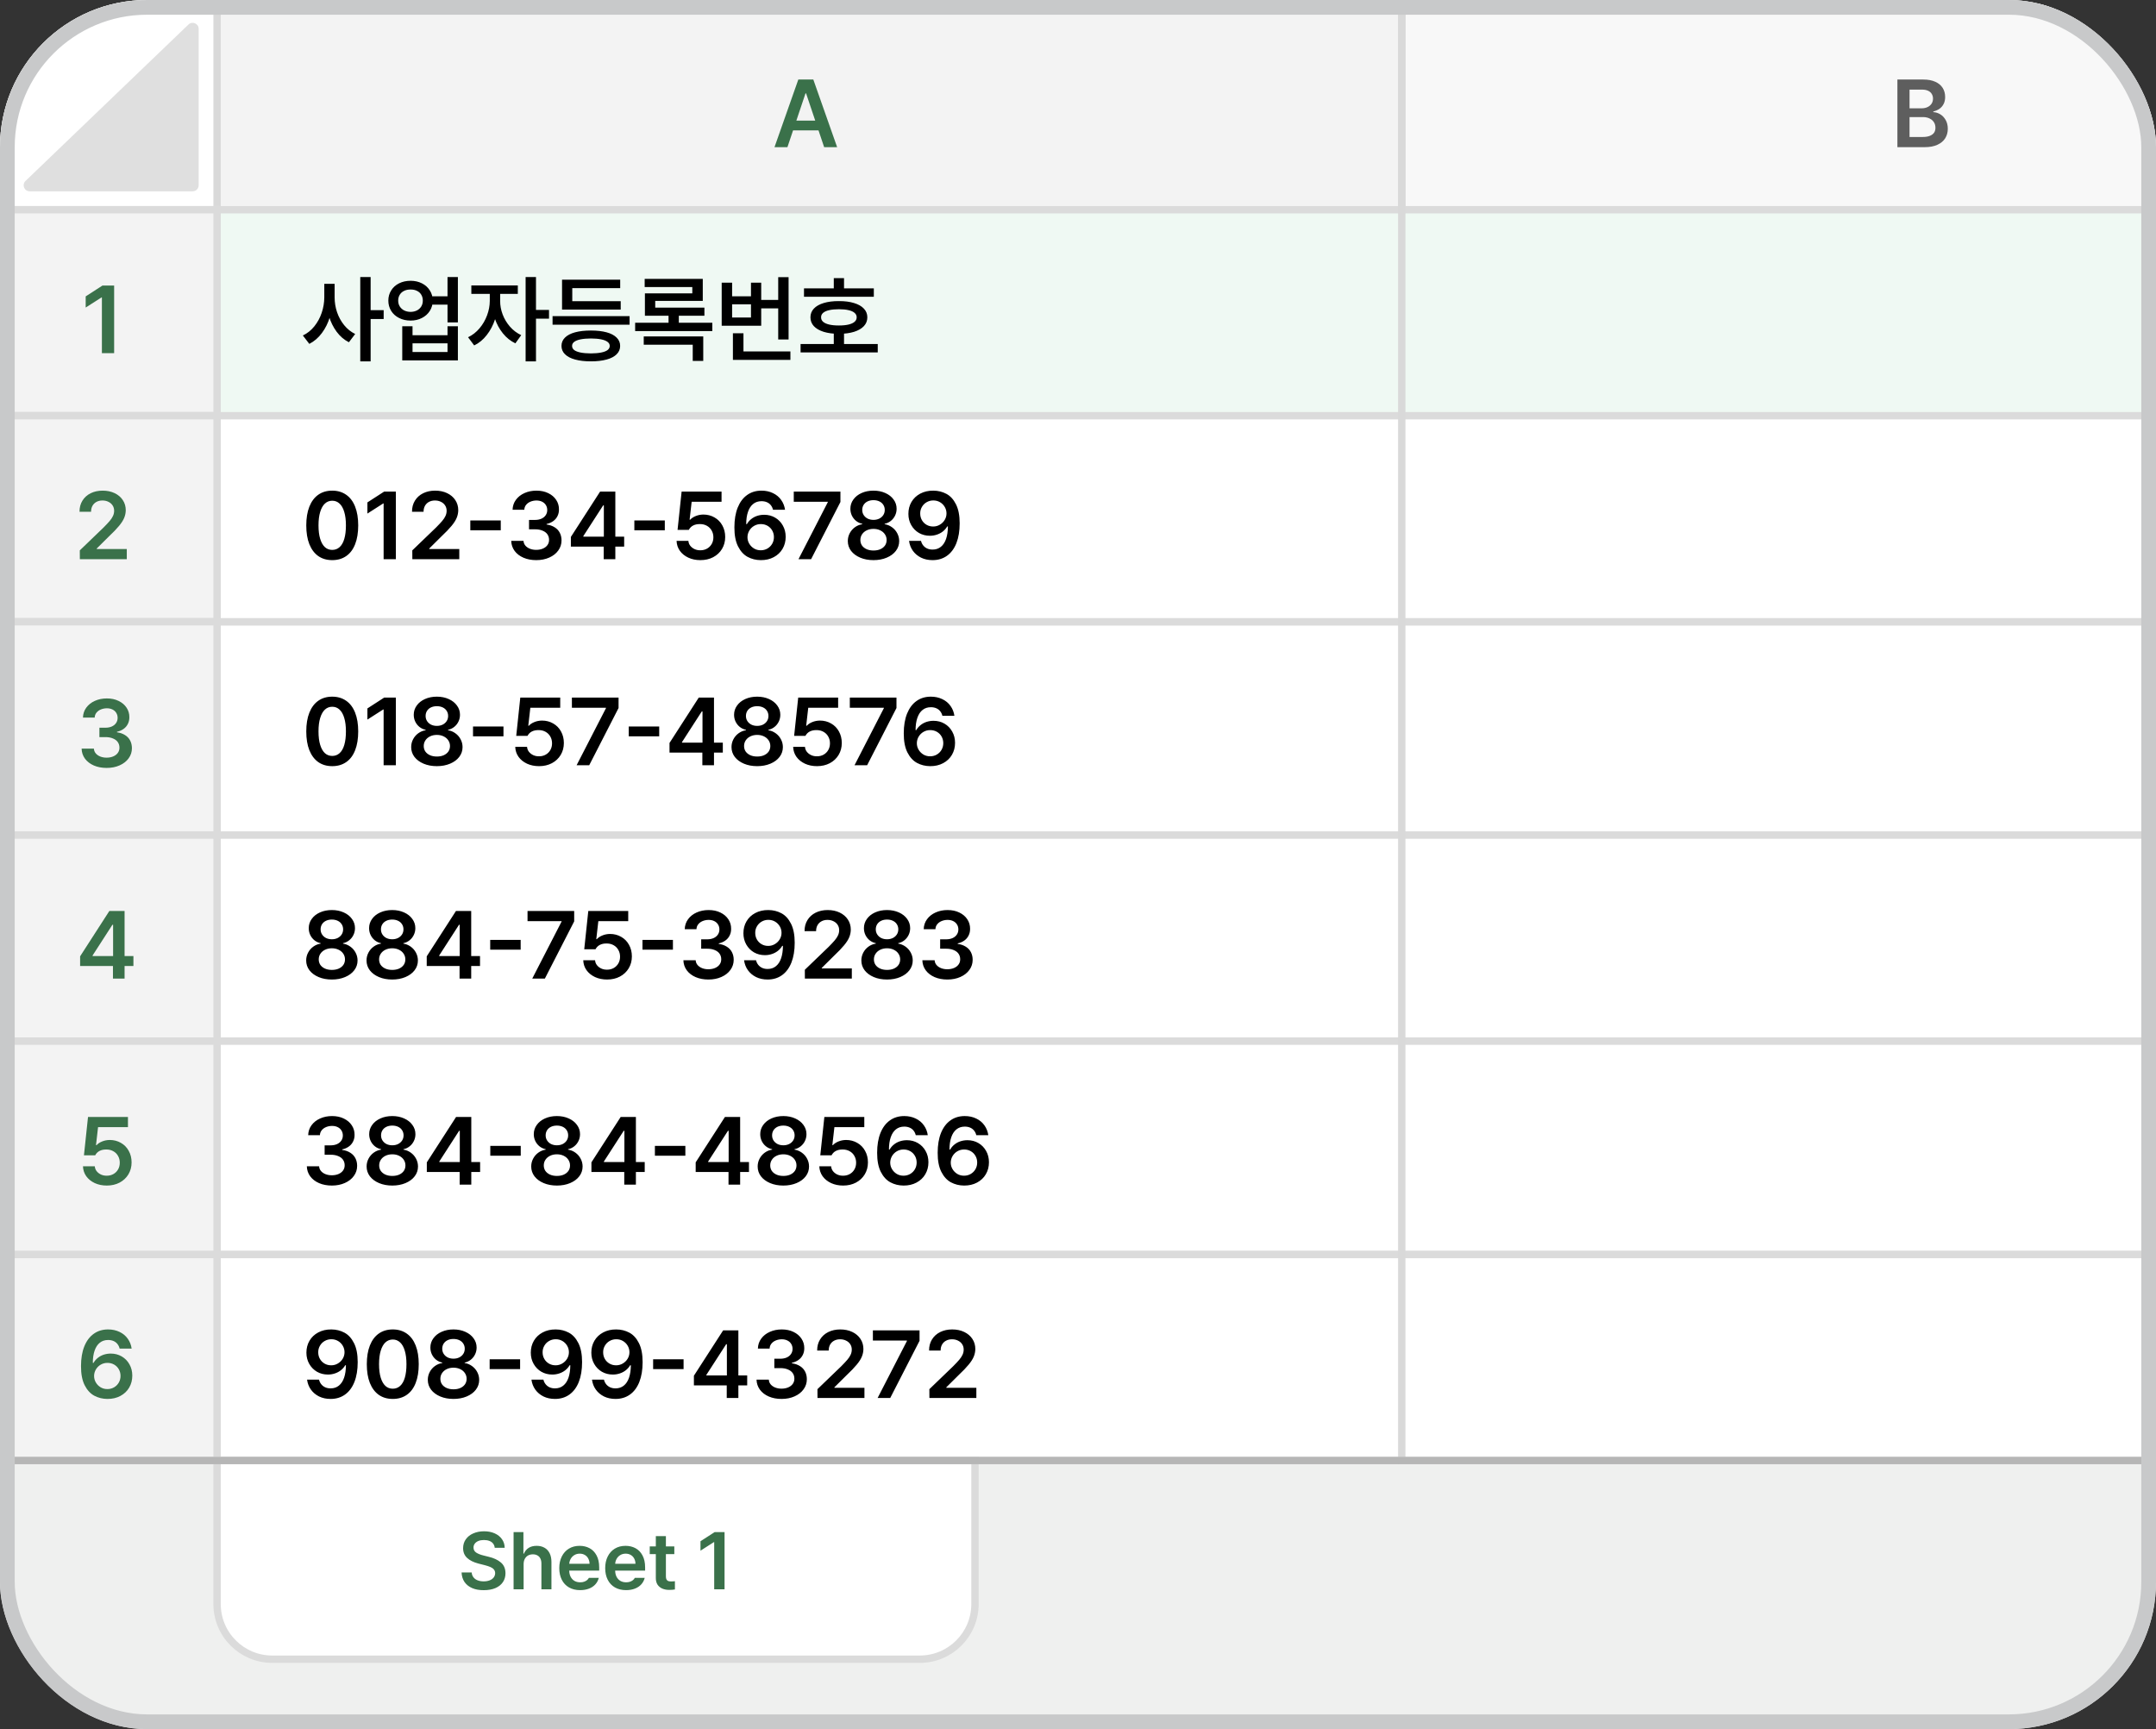<svg width="293" height="235" viewBox="0 0 293 235" fill="none" xmlns="http://www.w3.org/2000/svg">
<rect x="0" y="0" width="293" height="235" fill="#333333" stroke="none"/>
<g clip-path="url(#clip0_20_70)">
<rect width="293" height="235" rx="20" fill="#EFF0EF"/>
<rect x="29.41" y="28.41" width="264.18" height="28.18" fill="#EFF9F3" stroke="#DBDBDB" stroke-width="0.82"/>
<rect x="29.5" y="84.5" width="264" height="29" fill="white" stroke="#DBDBDB"/>
<rect x="29.5" y="113.5" width="264" height="28" fill="white" stroke="#DBDBDB"/>
<rect x="29.5" y="141.5" width="264" height="29" fill="white" stroke="#DBDBDB"/>
<rect x="29.5" y="170.5" width="264" height="28" fill="white" stroke="#DBDBDB"/>
<rect x="29.5" y="56.5" width="264" height="28" fill="white" stroke="#DBDBDB"/>
<path d="M45.221 40.408C45.217 41.331 45.09 42.209 44.84 43.042C44.595 43.872 44.231 44.61 43.748 45.258C43.27 45.905 42.699 46.398 42.035 46.737L41.159 45.594C41.76 45.311 42.278 44.898 42.714 44.356C43.154 43.81 43.488 43.197 43.717 42.516C43.95 41.834 44.068 41.132 44.072 40.408V38.574H45.221V40.408ZM45.475 40.408C45.475 41.106 45.585 41.781 45.805 42.433C46.029 43.085 46.351 43.671 46.77 44.191C47.193 44.712 47.693 45.112 48.268 45.391L47.417 46.515C46.77 46.189 46.216 45.715 45.754 45.093C45.293 44.471 44.942 43.76 44.701 42.96C44.464 42.156 44.347 41.305 44.352 40.408V38.574H45.475V40.408ZM50.369 49.117H48.96V37.653H50.369V49.117ZM52.14 43.353H50.052V42.154H52.14V43.353ZM61.42 41.405H58.45V40.269H61.42V41.405ZM55.803 38.161C56.366 38.161 56.876 38.275 57.333 38.504C57.79 38.732 58.149 39.054 58.412 39.469C58.674 39.879 58.807 40.34 58.812 40.852C58.807 41.373 58.674 41.841 58.412 42.255C58.149 42.666 57.79 42.987 57.333 43.22C56.876 43.453 56.366 43.569 55.803 43.569C55.223 43.569 54.703 43.453 54.241 43.22C53.78 42.987 53.42 42.666 53.162 42.255C52.904 41.841 52.775 41.373 52.775 40.852C52.775 40.34 52.904 39.879 53.162 39.469C53.42 39.054 53.78 38.732 54.241 38.504C54.703 38.275 55.223 38.161 55.803 38.161ZM55.803 39.348C55.473 39.344 55.181 39.403 54.927 39.526C54.673 39.644 54.474 39.82 54.33 40.053C54.186 40.285 54.114 40.552 54.114 40.852C54.114 41.157 54.186 41.424 54.33 41.652C54.474 41.881 54.673 42.061 54.927 42.192C55.181 42.319 55.473 42.384 55.803 42.389C56.12 42.384 56.406 42.319 56.66 42.192C56.914 42.061 57.11 41.881 57.25 41.652C57.39 41.424 57.459 41.157 57.459 40.852C57.459 40.552 57.39 40.285 57.25 40.053C57.11 39.82 56.914 39.644 56.66 39.526C56.41 39.403 56.124 39.344 55.803 39.348ZM62.227 43.817H60.817V37.653H62.227V43.817ZM56.063 45.562H60.817V44.344H62.227V48.984H54.666V44.344H56.063V45.562ZM60.817 47.841V46.661H56.063V47.841H60.817ZM67.679 40.903C67.679 41.754 67.546 42.581 67.279 43.385C67.017 44.189 66.64 44.907 66.149 45.537C65.659 46.168 65.089 46.637 64.442 46.946L63.61 45.835C64.199 45.556 64.717 45.152 65.165 44.623C65.614 44.09 65.957 43.499 66.194 42.852C66.435 42.205 66.558 41.555 66.562 40.903V39.393H67.679V40.903ZM67.971 40.903C67.967 41.513 68.079 42.122 68.308 42.731C68.536 43.337 68.866 43.889 69.298 44.388C69.734 44.888 70.246 45.275 70.834 45.55L70.04 46.661C69.393 46.356 68.828 45.905 68.346 45.309C67.863 44.708 67.493 44.024 67.235 43.258C66.977 42.492 66.848 41.707 66.848 40.903V39.393H67.971V40.903ZM70.371 39.945H64.055V38.79H70.371V39.945ZM72.84 49.117H71.431V37.653H72.84V49.117ZM74.611 43.309H72.522V42.122H74.611V43.309ZM85.561 44.128H75.093V42.966H85.561V44.128ZM84.355 42.071H76.382V40.935H84.355V42.071ZM84.285 39.164H77.772V41.506H76.382V38.015H84.285V39.164ZM80.305 44.921C81.13 44.921 81.839 45.002 82.431 45.163C83.024 45.323 83.478 45.562 83.796 45.88C84.118 46.193 84.278 46.57 84.278 47.01C84.278 47.454 84.12 47.833 83.802 48.146C83.489 48.463 83.034 48.703 82.438 48.863C81.841 49.028 81.13 49.111 80.305 49.111C79.471 49.111 78.756 49.028 78.159 48.863C77.562 48.703 77.103 48.463 76.782 48.146C76.464 47.833 76.306 47.454 76.306 47.01C76.306 46.57 76.464 46.193 76.782 45.88C77.103 45.562 77.562 45.323 78.159 45.163C78.756 45.002 79.471 44.921 80.305 44.921ZM80.305 46.001C79.75 46.005 79.283 46.045 78.902 46.121C78.521 46.197 78.231 46.312 78.032 46.464C77.838 46.612 77.742 46.794 77.747 47.01C77.742 47.234 77.838 47.422 78.032 47.575C78.231 47.723 78.519 47.835 78.895 47.911C79.276 47.987 79.746 48.028 80.305 48.032C80.855 48.028 81.32 47.987 81.701 47.911C82.086 47.835 82.376 47.723 82.571 47.575C82.766 47.422 82.863 47.234 82.863 47.01C82.863 46.794 82.763 46.612 82.564 46.464C82.366 46.312 82.076 46.197 81.695 46.121C81.318 46.045 80.855 46.005 80.305 46.001ZM96.802 44.998H86.316V43.861H96.802V44.998ZM95.507 40.897H89.045V42.249H87.643V39.869H94.085V39.012H87.611V37.901H95.507V40.897ZM95.73 42.909H87.643V41.811H95.73V42.909ZM92.251 44.471H90.855V42.338H92.251V44.471ZM95.571 49.054H94.143V46.845H87.484V45.721H95.571V49.054ZM106.127 41.913H103.029V40.764H106.127V41.913ZM107.168 46.134H105.759V37.666H107.168V46.134ZM107.416 48.914H99.602V47.759H107.416V48.914ZM101.036 48.387H99.602V45.296H101.036V48.387ZM99.494 40.269H102.058V38.421H103.448V44.274H98.078V38.421H99.494V40.269ZM102.058 43.15V41.354H99.494V43.15H102.058ZM118.752 40.332H109.263V39.19H118.752V40.332ZM119.286 47.898H108.799V46.756H119.286V47.898ZM114.703 47.194H113.312V45.105H114.703V47.194ZM114.011 40.922C114.794 40.918 115.475 41.005 116.055 41.183C116.639 41.356 117.087 41.61 117.4 41.944C117.714 42.274 117.87 42.668 117.87 43.125C117.87 43.59 117.714 43.99 117.4 44.325C117.087 44.659 116.641 44.917 116.061 45.099C115.481 45.277 114.798 45.368 114.011 45.372C113.215 45.368 112.525 45.277 111.941 45.099C111.362 44.917 110.915 44.659 110.602 44.325C110.293 43.99 110.139 43.59 110.139 43.125C110.139 42.668 110.293 42.274 110.602 41.944C110.915 41.61 111.362 41.356 111.941 41.183C112.525 41.005 113.215 40.918 114.011 40.922ZM114.011 42.027C113.486 42.027 113.044 42.069 112.684 42.154C112.324 42.234 112.049 42.357 111.859 42.522C111.673 42.683 111.582 42.884 111.586 43.125C111.582 43.366 111.673 43.569 111.859 43.734C112.049 43.899 112.324 44.024 112.684 44.109C113.044 44.194 113.486 44.236 114.011 44.236C114.527 44.236 114.963 44.194 115.318 44.109C115.678 44.024 115.951 43.899 116.137 43.734C116.328 43.569 116.423 43.366 116.423 43.125C116.423 42.888 116.328 42.687 116.137 42.522C115.951 42.357 115.678 42.234 115.318 42.154C114.963 42.069 114.527 42.027 114.011 42.027ZM114.703 39.894H113.312V37.799H114.703V39.894Z" fill="black"/>
<path d="M45.151 76.127C44.415 76.127 43.782 75.943 43.253 75.575C42.729 75.202 42.325 74.665 42.041 73.962C41.762 73.256 41.622 72.403 41.622 71.404C41.622 70.414 41.762 69.566 42.041 68.859C42.325 68.148 42.729 67.608 43.253 67.24C43.782 66.868 44.415 66.682 45.151 66.682C45.879 66.682 46.51 66.868 47.043 67.24C47.576 67.608 47.982 68.148 48.262 68.859C48.541 69.566 48.681 70.414 48.681 71.404C48.681 72.403 48.541 73.256 48.262 73.962C47.987 74.669 47.583 75.207 47.049 75.575C46.52 75.943 45.888 76.127 45.151 76.127ZM45.151 74.737C45.536 74.737 45.869 74.612 46.148 74.362C46.431 74.108 46.645 73.734 46.789 73.239C46.937 72.739 47.011 72.128 47.011 71.404C47.011 70.685 46.935 70.076 46.783 69.576C46.635 69.073 46.421 68.694 46.142 68.44C45.867 68.182 45.536 68.053 45.151 68.053C44.766 68.053 44.434 68.182 44.155 68.44C43.88 68.694 43.666 69.073 43.514 69.576C43.361 70.076 43.285 70.685 43.285 71.404C43.285 72.128 43.361 72.739 43.514 73.239C43.666 73.734 43.88 74.108 44.155 74.362C44.43 74.612 44.762 74.737 45.151 74.737ZM53.797 76H52.134V68.421H52.083L49.931 69.798V68.281L52.21 66.809H53.797V76ZM56.031 74.8L59.275 71.677C59.626 71.322 59.899 71.03 60.094 70.801C60.288 70.573 60.437 70.349 60.538 70.128C60.644 69.904 60.697 69.667 60.697 69.418C60.697 69.142 60.627 68.899 60.487 68.688C60.348 68.476 60.157 68.313 59.916 68.199C59.679 68.08 59.41 68.021 59.11 68.021C58.801 68.021 58.53 68.085 58.297 68.211C58.065 68.334 57.883 68.512 57.752 68.745C57.624 68.973 57.561 69.242 57.561 69.551H55.993C55.989 68.98 56.12 68.478 56.387 68.046C56.653 67.611 57.026 67.274 57.504 67.037C57.982 66.8 58.526 66.682 59.135 66.682C59.749 66.682 60.293 66.796 60.767 67.024C61.245 67.253 61.615 67.568 61.877 67.97C62.144 68.372 62.277 68.829 62.277 69.341C62.273 69.697 62.203 70.04 62.068 70.37C61.937 70.7 61.704 71.066 61.37 71.468C61.04 71.87 60.574 72.354 59.973 72.921L58.335 74.546V74.616H62.417V76H56.038L56.031 74.8ZM68.054 72.071H63.915V70.738H68.054V72.071ZM72.878 76.127C72.231 76.127 71.651 76.017 71.139 75.797C70.631 75.577 70.229 75.268 69.933 74.87C69.641 74.468 69.488 74.013 69.476 73.505H71.145C71.158 73.751 71.242 73.967 71.399 74.153C71.555 74.335 71.761 74.477 72.015 74.578C72.269 74.68 72.554 74.731 72.872 74.731C73.21 74.731 73.513 74.673 73.779 74.559C74.046 74.445 74.253 74.284 74.401 74.077C74.549 73.869 74.621 73.632 74.617 73.366C74.617 73.086 74.543 72.839 74.395 72.623C74.247 72.407 74.027 72.24 73.735 72.122C73.447 71.999 73.106 71.938 72.713 71.938H71.894V70.662H72.713C73.034 70.662 73.322 70.607 73.576 70.497C73.83 70.382 74.025 70.224 74.16 70.02C74.3 69.817 74.37 69.585 74.37 69.322C74.37 69.068 74.308 68.844 74.186 68.649C74.067 68.451 73.896 68.296 73.671 68.186C73.451 68.076 73.193 68.021 72.897 68.021C72.605 68.025 72.336 68.078 72.091 68.18C71.845 68.281 71.647 68.427 71.494 68.618C71.342 68.808 71.261 69.03 71.253 69.284H69.66C69.672 68.776 69.823 68.326 70.11 67.932C70.402 67.534 70.792 67.228 71.278 67.012C71.765 66.792 72.307 66.682 72.903 66.682C73.513 66.682 74.048 66.796 74.509 67.024C74.975 67.249 75.335 67.555 75.588 67.945C75.842 68.33 75.967 68.757 75.963 69.227C75.967 69.566 75.899 69.872 75.76 70.147C75.624 70.422 75.428 70.651 75.169 70.833C74.911 71.015 74.615 71.142 74.281 71.214V71.284C74.708 71.343 75.074 71.47 75.379 71.665C75.688 71.855 75.921 72.105 76.077 72.414C76.234 72.718 76.312 73.063 76.312 73.448C76.312 73.956 76.164 74.413 75.868 74.819C75.576 75.226 75.167 75.545 74.643 75.778C74.122 76.011 73.534 76.127 72.878 76.127ZM77.582 72.972L81.555 66.809H82.647V68.688H81.968L79.276 72.858V72.934H84.824V74.286H77.582V72.972ZM82.044 73.893L82.063 73.296V66.809H83.624V76H82.044V73.893ZM90.347 72.071H86.208V70.738H90.347V72.071ZM95.184 76.127C94.579 76.127 94.033 76.015 93.546 75.79C93.059 75.562 92.674 75.251 92.391 74.857C92.111 74.46 91.963 74.009 91.946 73.505H93.552C93.569 73.751 93.652 73.971 93.8 74.165C93.952 74.36 94.149 74.515 94.39 74.629C94.631 74.739 94.896 74.792 95.184 74.788C95.522 74.788 95.825 74.711 96.091 74.559C96.358 74.407 96.567 74.197 96.72 73.931C96.872 73.664 96.948 73.362 96.948 73.023C96.948 72.68 96.87 72.373 96.713 72.103C96.561 71.828 96.347 71.614 96.072 71.461C95.797 71.305 95.484 71.227 95.133 71.227C94.769 71.222 94.46 71.286 94.206 71.417C93.952 71.544 93.753 71.743 93.609 72.014H92.08L92.632 66.809H98.059V68.192H93.997L93.717 70.636H93.793C93.98 70.429 94.231 70.262 94.549 70.135C94.866 70.004 95.211 69.936 95.584 69.932C96.142 69.932 96.648 70.063 97.101 70.325C97.558 70.583 97.913 70.945 98.167 71.411C98.425 71.876 98.554 72.399 98.554 72.978C98.554 73.584 98.41 74.125 98.123 74.603C97.835 75.082 97.435 75.456 96.923 75.727C96.415 75.994 95.835 76.127 95.184 76.127ZM103.391 76.127C102.739 76.123 102.145 75.977 101.607 75.689C101.07 75.397 100.634 74.921 100.3 74.261C99.966 73.596 99.8 72.731 99.805 71.665C99.805 70.624 99.955 69.728 100.255 68.98C100.56 68.231 100.987 67.661 101.538 67.272C102.088 66.878 102.737 66.682 103.486 66.682C104.062 66.682 104.58 66.794 105.042 67.018C105.507 67.238 105.879 67.547 106.159 67.945C106.442 68.343 106.618 68.789 106.686 69.284H105.054C104.995 69.043 104.896 68.836 104.756 68.662C104.616 68.484 104.438 68.349 104.223 68.256C104.007 68.163 103.761 68.116 103.486 68.116C103.042 68.116 102.665 68.241 102.356 68.491C102.048 68.736 101.813 69.094 101.652 69.564C101.491 70.029 101.411 70.585 101.411 71.233H101.5C101.652 70.966 101.849 70.738 102.09 70.547C102.331 70.353 102.602 70.207 102.902 70.109C103.203 70.012 103.52 69.963 103.854 69.963C104.4 69.963 104.896 70.092 105.34 70.351C105.784 70.609 106.133 70.966 106.387 71.423C106.645 71.876 106.774 72.388 106.774 72.96C106.774 73.565 106.633 74.108 106.349 74.591C106.07 75.069 105.672 75.446 105.156 75.721C104.644 75.996 104.056 76.131 103.391 76.127ZM103.385 74.788C103.719 74.788 104.022 74.709 104.292 74.553C104.568 74.392 104.783 74.176 104.94 73.905C105.097 73.63 105.175 73.328 105.175 72.998C105.175 72.672 105.099 72.373 104.946 72.103C104.794 71.832 104.582 71.618 104.312 71.461C104.041 71.305 103.736 71.227 103.397 71.227C103.063 71.227 102.758 71.307 102.483 71.468C102.213 71.624 101.995 71.84 101.83 72.115C101.669 72.39 101.586 72.686 101.582 73.004C101.582 73.326 101.662 73.622 101.823 73.893C101.984 74.163 102.2 74.381 102.471 74.546C102.742 74.707 103.046 74.788 103.385 74.788ZM112.5 68.249V68.192H107.873V66.809H114.214V68.224L110.228 76H108.514L112.5 68.249ZM118.708 76.127C118.035 76.127 117.434 76.015 116.905 75.79C116.376 75.566 115.962 75.259 115.661 74.87C115.365 74.477 115.217 74.032 115.217 73.537C115.217 73.156 115.304 72.801 115.477 72.471C115.651 72.141 115.888 71.868 116.188 71.652C116.488 71.436 116.821 71.301 117.185 71.246V71.189C116.867 71.121 116.586 70.99 116.34 70.795C116.099 70.6 115.909 70.359 115.769 70.071C115.634 69.784 115.566 69.475 115.566 69.144C115.566 68.679 115.701 68.26 115.972 67.888C116.243 67.511 116.615 67.217 117.089 67.005C117.568 66.79 118.107 66.682 118.708 66.682C119.3 66.682 119.836 66.79 120.314 67.005C120.792 67.217 121.167 67.511 121.438 67.888C121.713 68.26 121.85 68.679 121.85 69.144C121.85 69.475 121.78 69.784 121.641 70.071C121.501 70.359 121.308 70.6 121.063 70.795C120.818 70.99 120.538 71.121 120.225 71.189V71.246C120.585 71.301 120.915 71.436 121.215 71.652C121.52 71.868 121.759 72.141 121.933 72.471C122.11 72.801 122.199 73.156 122.199 73.537C122.199 74.032 122.049 74.477 121.749 74.87C121.452 75.259 121.038 75.566 120.504 75.79C119.971 76.015 119.372 76.127 118.708 76.127ZM118.708 74.819C119.063 74.819 119.375 74.76 119.641 74.642C119.912 74.519 120.121 74.352 120.27 74.14C120.418 73.924 120.492 73.675 120.492 73.391C120.492 73.108 120.416 72.852 120.263 72.623C120.111 72.39 119.897 72.208 119.622 72.077C119.351 71.946 119.047 71.88 118.708 71.88C118.365 71.88 118.058 71.946 117.788 72.077C117.521 72.204 117.309 72.384 117.153 72.617C117 72.845 116.924 73.103 116.924 73.391C116.924 73.67 116.996 73.918 117.14 74.134C117.288 74.345 117.496 74.513 117.762 74.635C118.033 74.758 118.348 74.819 118.708 74.819ZM118.708 70.655C119 70.655 119.262 70.598 119.495 70.484C119.728 70.365 119.91 70.205 120.041 70.001C120.172 69.798 120.238 69.566 120.238 69.303C120.238 69.045 120.172 68.814 120.041 68.611C119.914 68.408 119.734 68.252 119.501 68.142C119.269 68.032 119.004 67.977 118.708 67.977C118.403 67.977 118.137 68.032 117.908 68.142C117.68 68.252 117.5 68.408 117.369 68.611C117.242 68.814 117.178 69.045 117.178 69.303C117.178 69.566 117.244 69.798 117.375 70.001C117.506 70.205 117.686 70.365 117.915 70.484C118.147 70.598 118.412 70.655 118.708 70.655ZM126.839 66.682C127.487 66.686 128.079 66.832 128.617 67.12C129.154 67.407 129.588 67.881 129.918 68.541C130.252 69.202 130.419 70.063 130.419 71.125C130.419 72.166 130.271 73.063 129.975 73.816C129.679 74.565 129.251 75.139 128.693 75.537C128.139 75.93 127.487 76.127 126.738 76.127C126.154 76.127 125.631 76.015 125.17 75.79C124.713 75.562 124.343 75.251 124.059 74.857C123.78 74.464 123.606 74.013 123.539 73.505H125.164C125.223 73.747 125.324 73.956 125.468 74.134C125.612 74.311 125.79 74.449 126.001 74.546C126.217 74.644 126.463 74.692 126.738 74.692C127.178 74.692 127.552 74.567 127.861 74.318C128.174 74.068 128.411 73.709 128.572 73.239C128.733 72.769 128.816 72.206 128.82 71.55H128.725C128.572 71.813 128.375 72.039 128.134 72.23C127.897 72.416 127.626 72.56 127.322 72.661C127.021 72.763 126.704 72.814 126.37 72.814C125.824 72.814 125.329 72.686 124.884 72.433C124.444 72.174 124.095 71.819 123.837 71.366C123.579 70.913 123.45 70.403 123.45 69.836C123.45 69.236 123.589 68.696 123.869 68.218C124.152 67.735 124.55 67.359 125.062 67.088C125.578 66.813 126.171 66.677 126.839 66.682ZM126.839 68.015C126.505 68.015 126.2 68.095 125.925 68.256C125.654 68.412 125.441 68.628 125.284 68.903C125.128 69.174 125.051 69.47 125.056 69.792C125.056 70.118 125.132 70.416 125.284 70.687C125.437 70.954 125.646 71.165 125.913 71.322C126.179 71.478 126.482 71.557 126.82 71.557C127.15 71.557 127.453 71.474 127.728 71.309C128.007 71.144 128.227 70.926 128.388 70.655C128.549 70.384 128.629 70.092 128.629 69.779C128.629 69.466 128.551 69.174 128.395 68.903C128.238 68.632 128.024 68.417 127.753 68.256C127.483 68.095 127.178 68.015 126.839 68.015Z" fill="black"/>
<path d="M45.151 104.127C44.415 104.127 43.782 103.943 43.253 103.575C42.729 103.202 42.325 102.665 42.041 101.962C41.762 101.256 41.622 100.403 41.622 99.404C41.622 98.414 41.762 97.566 42.041 96.859C42.325 96.148 42.729 95.608 43.253 95.24C43.782 94.868 44.415 94.682 45.151 94.682C45.879 94.682 46.51 94.868 47.043 95.24C47.576 95.608 47.982 96.148 48.262 96.859C48.541 97.566 48.681 98.414 48.681 99.404C48.681 100.403 48.541 101.256 48.262 101.962C47.987 102.669 47.583 103.207 47.049 103.575C46.52 103.943 45.888 104.127 45.151 104.127ZM45.151 102.737C45.536 102.737 45.869 102.612 46.148 102.362C46.431 102.108 46.645 101.734 46.789 101.239C46.937 100.739 47.011 100.128 47.011 99.404C47.011 98.685 46.935 98.076 46.783 97.576C46.635 97.073 46.421 96.694 46.142 96.44C45.867 96.182 45.536 96.053 45.151 96.053C44.766 96.053 44.434 96.182 44.155 96.44C43.88 96.694 43.666 97.073 43.514 97.576C43.361 98.076 43.285 98.685 43.285 99.404C43.285 100.128 43.361 100.739 43.514 101.239C43.666 101.734 43.88 102.108 44.155 102.362C44.43 102.612 44.762 102.737 45.151 102.737ZM53.797 104H52.134V96.421H52.083L49.931 97.798V96.281L52.21 94.809H53.797V104ZM59.37 104.127C58.697 104.127 58.096 104.015 57.567 103.791C57.038 103.566 56.624 103.259 56.323 102.87C56.027 102.477 55.879 102.032 55.879 101.537C55.879 101.156 55.966 100.801 56.139 100.471C56.313 100.141 56.55 99.868 56.85 99.652C57.151 99.436 57.483 99.301 57.847 99.246V99.189C57.529 99.121 57.248 98.99 57.002 98.795C56.761 98.6 56.571 98.359 56.431 98.071C56.296 97.784 56.228 97.475 56.228 97.144C56.228 96.679 56.363 96.26 56.634 95.888C56.905 95.511 57.278 95.217 57.752 95.005C58.23 94.79 58.769 94.682 59.37 94.682C59.963 94.682 60.498 94.79 60.976 95.005C61.454 95.217 61.829 95.511 62.1 95.888C62.375 96.26 62.512 96.679 62.512 97.144C62.512 97.475 62.442 97.784 62.303 98.071C62.163 98.359 61.971 98.6 61.725 98.795C61.48 98.99 61.2 99.121 60.887 99.189V99.246C61.247 99.301 61.577 99.436 61.877 99.652C62.182 99.868 62.421 100.141 62.595 100.471C62.773 100.801 62.861 101.156 62.861 101.537C62.861 102.032 62.711 102.477 62.411 102.87C62.114 103.259 61.7 103.566 61.166 103.791C60.633 104.015 60.035 104.127 59.37 104.127ZM59.37 102.819C59.726 102.819 60.037 102.76 60.303 102.642C60.574 102.519 60.783 102.352 60.932 102.14C61.08 101.924 61.154 101.675 61.154 101.391C61.154 101.108 61.078 100.852 60.925 100.623C60.773 100.39 60.559 100.208 60.284 100.077C60.013 99.946 59.709 99.88 59.37 99.88C59.027 99.88 58.721 99.946 58.45 100.077C58.183 100.204 57.971 100.384 57.815 100.617C57.663 100.845 57.586 101.103 57.586 101.391C57.586 101.67 57.658 101.918 57.802 102.134C57.95 102.345 58.158 102.513 58.424 102.635C58.695 102.758 59.01 102.819 59.37 102.819ZM59.37 98.655C59.662 98.655 59.925 98.598 60.157 98.484C60.39 98.365 60.572 98.205 60.703 98.001C60.834 97.798 60.9 97.566 60.9 97.303C60.9 97.045 60.834 96.814 60.703 96.611C60.576 96.408 60.396 96.252 60.164 96.142C59.931 96.032 59.666 95.977 59.37 95.977C59.065 95.977 58.799 96.032 58.57 96.142C58.342 96.252 58.162 96.408 58.031 96.611C57.904 96.814 57.84 97.045 57.84 97.303C57.84 97.566 57.906 97.798 58.037 98.001C58.168 98.205 58.348 98.365 58.577 98.484C58.809 98.598 59.074 98.655 59.37 98.655ZM68.422 100.071H64.283V98.738H68.422V100.071ZM73.259 104.127C72.654 104.127 72.108 104.015 71.621 103.791C71.134 103.562 70.749 103.251 70.466 102.857C70.186 102.46 70.038 102.009 70.022 101.505H71.627C71.644 101.751 71.727 101.971 71.875 102.166C72.027 102.36 72.224 102.515 72.465 102.629C72.707 102.739 72.971 102.792 73.259 102.788C73.597 102.788 73.9 102.711 74.166 102.559C74.433 102.407 74.643 102.197 74.795 101.931C74.947 101.664 75.023 101.361 75.023 101.023C75.023 100.68 74.945 100.373 74.789 100.103C74.636 99.828 74.422 99.614 74.147 99.461C73.872 99.305 73.559 99.227 73.208 99.227C72.844 99.222 72.535 99.286 72.281 99.417C72.027 99.544 71.829 99.743 71.685 100.014H70.155L70.707 94.809H76.134V96.192H72.072L71.793 98.636H71.869C72.055 98.429 72.307 98.262 72.624 98.135C72.941 98.004 73.286 97.936 73.659 97.932C74.217 97.932 74.723 98.063 75.176 98.325C75.633 98.583 75.988 98.945 76.242 99.411C76.5 99.876 76.629 100.399 76.629 100.979C76.629 101.584 76.486 102.125 76.198 102.604C75.91 103.082 75.51 103.456 74.998 103.727C74.49 103.994 73.91 104.127 73.259 104.127ZM82.349 96.249V96.192H77.721V94.809H84.062V96.224L80.076 104H78.362L82.349 96.249ZM89.585 100.071H85.446V98.738H89.585V100.071ZM90.988 100.972L94.961 94.809H96.053V96.688H95.374L92.683 100.858V100.934H98.231V102.286H90.988V100.972ZM95.45 101.893L95.469 101.296V94.809H97.031V104H95.45V101.893ZM102.902 104.127C102.229 104.127 101.629 104.015 101.1 103.791C100.571 103.566 100.156 103.259 99.856 102.87C99.559 102.477 99.411 102.032 99.411 101.537C99.411 101.156 99.498 100.801 99.671 100.471C99.845 100.141 100.082 99.868 100.382 99.652C100.683 99.436 101.015 99.301 101.379 99.246V99.189C101.062 99.121 100.78 98.99 100.535 98.795C100.293 98.6 100.103 98.359 99.963 98.071C99.828 97.784 99.76 97.475 99.76 97.144C99.76 96.679 99.896 96.26 100.167 95.888C100.437 95.511 100.81 95.217 101.284 95.005C101.762 94.79 102.301 94.682 102.902 94.682C103.495 94.682 104.03 94.79 104.508 95.005C104.986 95.217 105.361 95.511 105.632 95.888C105.907 96.26 106.044 96.679 106.044 97.144C106.044 97.475 105.975 97.784 105.835 98.071C105.695 98.359 105.503 98.6 105.257 98.795C105.012 98.99 104.733 99.121 104.419 99.189V99.246C104.779 99.301 105.109 99.436 105.41 99.652C105.714 99.868 105.953 100.141 106.127 100.471C106.305 100.801 106.394 101.156 106.394 101.537C106.394 102.032 106.243 102.477 105.943 102.87C105.647 103.259 105.232 103.566 104.699 103.791C104.166 104.015 103.567 104.127 102.902 104.127ZM102.902 102.819C103.258 102.819 103.569 102.76 103.835 102.642C104.106 102.519 104.316 102.352 104.464 102.14C104.612 101.924 104.686 101.675 104.686 101.391C104.686 101.108 104.61 100.852 104.458 100.623C104.305 100.39 104.091 100.208 103.816 100.077C103.546 99.946 103.241 99.88 102.902 99.88C102.56 99.88 102.253 99.946 101.982 100.077C101.715 100.204 101.504 100.384 101.347 100.617C101.195 100.845 101.119 101.103 101.119 101.391C101.119 101.67 101.191 101.918 101.334 102.134C101.483 102.345 101.69 102.513 101.957 102.635C102.227 102.758 102.543 102.819 102.902 102.819ZM102.902 98.655C103.194 98.655 103.457 98.598 103.689 98.484C103.922 98.365 104.104 98.205 104.235 98.001C104.367 97.798 104.432 97.566 104.432 97.303C104.432 97.045 104.367 96.814 104.235 96.611C104.108 96.408 103.929 96.252 103.696 96.142C103.463 96.032 103.199 95.977 102.902 95.977C102.598 95.977 102.331 96.032 102.103 96.142C101.874 96.252 101.694 96.408 101.563 96.611C101.436 96.814 101.373 97.045 101.373 97.303C101.373 97.566 101.438 97.798 101.569 98.001C101.701 98.205 101.88 98.365 102.109 98.484C102.342 98.598 102.606 98.655 102.902 98.655ZM111.027 104.127C110.422 104.127 109.876 104.015 109.39 103.791C108.903 103.562 108.518 103.251 108.234 102.857C107.955 102.46 107.807 102.009 107.79 101.505H109.396C109.413 101.751 109.495 101.971 109.644 102.166C109.796 102.36 109.993 102.515 110.234 102.629C110.475 102.739 110.74 102.792 111.027 102.788C111.366 102.788 111.668 102.711 111.935 102.559C112.202 102.407 112.411 102.197 112.563 101.931C112.716 101.664 112.792 101.361 112.792 101.023C112.792 100.68 112.714 100.373 112.557 100.103C112.405 99.828 112.191 99.614 111.916 99.461C111.641 99.305 111.328 99.227 110.977 99.227C110.613 99.222 110.304 99.286 110.05 99.417C109.796 99.544 109.597 99.743 109.453 100.014H107.923L108.476 94.809H113.903V96.192H109.84L109.561 98.636H109.637C109.823 98.429 110.075 98.262 110.393 98.135C110.71 98.004 111.055 97.936 111.427 97.932C111.986 97.932 112.492 98.063 112.944 98.325C113.401 98.583 113.757 98.945 114.011 99.411C114.269 99.876 114.398 100.399 114.398 100.979C114.398 101.584 114.254 102.125 113.966 102.604C113.679 103.082 113.279 103.456 112.767 103.727C112.259 103.994 111.679 104.127 111.027 104.127ZM120.117 96.249V96.192H115.49V94.809H121.831V96.224L117.845 104H116.131L120.117 96.249ZM126.408 104.127C125.756 104.123 125.161 103.977 124.624 103.689C124.087 103.397 123.651 102.921 123.316 102.261C122.982 101.596 122.817 100.731 122.821 99.665C122.821 98.624 122.972 97.728 123.272 96.98C123.577 96.231 124.004 95.661 124.554 95.272C125.104 94.878 125.754 94.682 126.503 94.682C127.078 94.682 127.597 94.794 128.058 95.018C128.524 95.238 128.896 95.547 129.175 95.945C129.459 96.343 129.634 96.789 129.702 97.284H128.071C128.012 97.043 127.912 96.836 127.772 96.662C127.633 96.484 127.455 96.349 127.239 96.256C127.023 96.163 126.778 96.116 126.503 96.116C126.059 96.116 125.682 96.241 125.373 96.491C125.064 96.736 124.829 97.094 124.668 97.564C124.508 98.029 124.427 98.585 124.427 99.233H124.516C124.668 98.966 124.865 98.738 125.106 98.547C125.348 98.353 125.618 98.207 125.919 98.109C126.219 98.012 126.537 97.963 126.871 97.963C127.417 97.963 127.912 98.092 128.356 98.351C128.801 98.609 129.15 98.966 129.404 99.423C129.662 99.876 129.791 100.388 129.791 100.959C129.791 101.565 129.649 102.108 129.366 102.591C129.086 103.069 128.689 103.446 128.172 103.721C127.66 103.996 127.072 104.131 126.408 104.127ZM126.401 102.788C126.736 102.788 127.038 102.709 127.309 102.553C127.584 102.392 127.8 102.176 127.957 101.905C128.113 101.63 128.191 101.328 128.191 100.998C128.191 100.672 128.115 100.373 127.963 100.103C127.811 99.832 127.599 99.618 127.328 99.461C127.057 99.305 126.753 99.227 126.414 99.227C126.08 99.227 125.775 99.307 125.5 99.468C125.229 99.624 125.011 99.84 124.846 100.115C124.685 100.39 124.603 100.687 124.599 101.004C124.599 101.326 124.679 101.622 124.84 101.893C125.001 102.163 125.216 102.381 125.487 102.546C125.758 102.707 126.063 102.788 126.401 102.788Z" fill="black"/>
<path d="M45.101 133.127C44.428 133.127 43.827 133.015 43.298 132.791C42.769 132.566 42.354 132.259 42.054 131.87C41.758 131.477 41.609 131.032 41.609 130.537C41.609 130.156 41.696 129.801 41.87 129.471C42.043 129.141 42.28 128.868 42.581 128.652C42.881 128.436 43.213 128.301 43.577 128.246V128.188C43.26 128.121 42.978 127.99 42.733 127.795C42.492 127.6 42.301 127.359 42.162 127.071C42.026 126.784 41.959 126.475 41.959 126.145C41.959 125.679 42.094 125.26 42.365 124.888C42.636 124.511 43.008 124.217 43.482 124.005C43.96 123.79 44.5 123.682 45.101 123.682C45.693 123.682 46.228 123.79 46.706 124.005C47.185 124.217 47.559 124.511 47.83 124.888C48.105 125.26 48.243 125.679 48.243 126.145C48.243 126.475 48.173 126.784 48.033 127.071C47.894 127.359 47.701 127.6 47.456 127.795C47.21 127.99 46.931 128.121 46.618 128.188V128.246C46.977 128.301 47.307 128.436 47.608 128.652C47.913 128.868 48.152 129.141 48.325 129.471C48.503 129.801 48.592 130.156 48.592 130.537C48.592 131.032 48.442 131.477 48.141 131.87C47.845 132.259 47.43 132.566 46.897 132.791C46.364 133.015 45.765 133.127 45.101 133.127ZM45.101 131.819C45.456 131.819 45.767 131.76 46.034 131.642C46.304 131.519 46.514 131.352 46.662 131.14C46.81 130.924 46.884 130.675 46.884 130.391C46.884 130.108 46.808 129.852 46.656 129.623C46.503 129.39 46.29 129.208 46.015 129.077C45.744 128.946 45.439 128.88 45.101 128.88C44.758 128.88 44.451 128.946 44.18 129.077C43.914 129.204 43.702 129.384 43.545 129.617C43.393 129.845 43.317 130.103 43.317 130.391C43.317 130.67 43.389 130.918 43.533 131.134C43.681 131.345 43.888 131.513 44.155 131.635C44.426 131.758 44.741 131.819 45.101 131.819ZM45.101 127.655C45.393 127.655 45.655 127.598 45.888 127.484C46.12 127.365 46.302 127.205 46.434 127.001C46.565 126.798 46.63 126.566 46.63 126.303C46.63 126.045 46.565 125.814 46.434 125.611C46.307 125.408 46.127 125.252 45.894 125.142C45.661 125.032 45.397 124.977 45.101 124.977C44.796 124.977 44.529 125.032 44.301 125.142C44.072 125.252 43.892 125.408 43.761 125.611C43.634 125.814 43.571 126.045 43.571 126.303C43.571 126.566 43.636 126.798 43.768 127.001C43.899 127.205 44.079 127.365 44.307 127.484C44.54 127.598 44.804 127.655 45.101 127.655ZM53.302 133.127C52.629 133.127 52.028 133.015 51.499 132.791C50.97 132.566 50.555 132.259 50.255 131.87C49.959 131.477 49.81 131.032 49.81 130.537C49.81 130.156 49.897 129.801 50.071 129.471C50.244 129.141 50.481 128.868 50.782 128.652C51.082 128.436 51.414 128.301 51.778 128.246V128.188C51.461 128.121 51.179 127.99 50.934 127.795C50.693 127.6 50.502 127.359 50.363 127.071C50.227 126.784 50.16 126.475 50.16 126.145C50.16 125.679 50.295 125.26 50.566 124.888C50.837 124.511 51.209 124.217 51.683 124.005C52.161 123.79 52.701 123.682 53.302 123.682C53.894 123.682 54.429 123.79 54.908 124.005C55.386 124.217 55.76 124.511 56.031 124.888C56.306 125.26 56.444 125.679 56.444 126.145C56.444 126.475 56.374 126.784 56.234 127.071C56.095 127.359 55.902 127.6 55.657 127.795C55.411 127.99 55.132 128.121 54.819 128.188V128.246C55.178 128.301 55.509 128.436 55.809 128.652C56.114 128.868 56.353 129.141 56.526 129.471C56.704 129.801 56.793 130.156 56.793 130.537C56.793 131.032 56.643 131.477 56.342 131.87C56.046 132.259 55.631 132.566 55.098 132.791C54.565 133.015 53.966 133.127 53.302 133.127ZM53.302 131.819C53.657 131.819 53.968 131.76 54.235 131.642C54.506 131.519 54.715 131.352 54.863 131.14C55.011 130.924 55.085 130.675 55.085 130.391C55.085 130.108 55.009 129.852 54.857 129.623C54.705 129.39 54.491 129.208 54.216 129.077C53.945 128.946 53.64 128.88 53.302 128.88C52.959 128.88 52.652 128.946 52.381 129.077C52.115 129.204 51.903 129.384 51.747 129.617C51.594 129.845 51.518 130.103 51.518 130.391C51.518 130.67 51.59 130.918 51.734 131.134C51.882 131.345 52.089 131.513 52.356 131.635C52.627 131.758 52.942 131.819 53.302 131.819ZM53.302 127.655C53.594 127.655 53.856 127.598 54.089 127.484C54.322 127.365 54.504 127.205 54.635 127.001C54.766 126.798 54.831 126.566 54.831 126.303C54.831 126.045 54.766 125.814 54.635 125.611C54.508 125.408 54.328 125.252 54.095 125.142C53.862 125.032 53.598 124.977 53.302 124.977C52.997 124.977 52.73 125.032 52.502 125.142C52.273 125.252 52.094 125.408 51.962 125.611C51.835 125.814 51.772 126.045 51.772 126.303C51.772 126.566 51.838 126.798 51.969 127.001C52.1 127.205 52.28 127.365 52.508 127.484C52.741 127.598 53.005 127.655 53.302 127.655ZM57.993 129.972L61.966 123.809H63.058V125.688H62.379L59.688 129.858V129.934H65.235V131.286H57.993V129.972ZM62.455 130.893L62.474 130.296V123.809H64.036V133H62.455V130.893ZM70.758 129.071H66.619V127.738H70.758V129.071ZM76.318 125.25V125.192H71.691V123.809H78.032V125.224L74.046 133H72.332L76.318 125.25ZM82.501 133.127C81.896 133.127 81.35 133.015 80.863 132.791C80.377 132.562 79.992 132.251 79.708 131.857C79.429 131.46 79.281 131.009 79.264 130.505H80.87C80.887 130.751 80.969 130.971 81.117 131.166C81.269 131.36 81.466 131.515 81.707 131.629C81.949 131.739 82.213 131.792 82.501 131.788C82.84 131.788 83.142 131.711 83.409 131.559C83.675 131.407 83.885 131.197 84.037 130.931C84.189 130.664 84.266 130.361 84.266 130.023C84.266 129.68 84.187 129.373 84.031 129.103C83.878 128.827 83.665 128.614 83.39 128.461C83.115 128.305 82.801 128.227 82.45 128.227C82.086 128.222 81.777 128.286 81.523 128.417C81.269 128.544 81.071 128.743 80.927 129.014H79.397L79.949 123.809H85.376V125.192H81.314L81.035 127.636H81.111C81.297 127.429 81.549 127.262 81.866 127.135C82.184 127.004 82.528 126.936 82.901 126.932C83.46 126.932 83.965 127.063 84.418 127.325C84.875 127.583 85.231 127.945 85.484 128.411C85.743 128.876 85.872 129.399 85.872 129.979C85.872 130.584 85.728 131.125 85.44 131.604C85.152 132.082 84.752 132.456 84.24 132.727C83.732 132.994 83.153 133.127 82.501 133.127ZM91.451 129.071H87.312V127.738H91.451V129.071ZM96.275 133.127C95.628 133.127 95.048 133.017 94.536 132.797C94.028 132.577 93.626 132.268 93.33 131.87C93.038 131.468 92.886 131.013 92.873 130.505H94.543C94.555 130.751 94.64 130.967 94.796 131.153C94.953 131.335 95.158 131.477 95.412 131.578C95.666 131.68 95.952 131.73 96.269 131.73C96.608 131.73 96.91 131.673 97.177 131.559C97.443 131.445 97.651 131.284 97.799 131.077C97.947 130.869 98.019 130.632 98.015 130.366C98.015 130.086 97.941 129.839 97.793 129.623C97.644 129.407 97.424 129.24 97.132 129.122C96.845 128.999 96.504 128.938 96.11 128.938H95.291V127.662H96.11C96.432 127.662 96.72 127.607 96.974 127.497C97.228 127.382 97.422 127.224 97.558 127.021C97.697 126.817 97.767 126.585 97.767 126.322C97.767 126.068 97.706 125.844 97.583 125.649C97.465 125.451 97.293 125.296 97.069 125.186C96.849 125.076 96.591 125.021 96.294 125.021C96.002 125.025 95.734 125.078 95.488 125.18C95.243 125.281 95.044 125.427 94.892 125.618C94.739 125.808 94.659 126.03 94.65 126.284H93.057C93.07 125.776 93.22 125.326 93.508 124.932C93.8 124.534 94.189 124.228 94.676 124.012C95.162 123.792 95.704 123.682 96.301 123.682C96.91 123.682 97.445 123.796 97.907 124.024C98.372 124.249 98.732 124.556 98.986 124.945C99.24 125.33 99.365 125.757 99.36 126.227C99.365 126.566 99.297 126.872 99.157 127.147C99.022 127.423 98.825 127.651 98.567 127.833C98.309 128.015 98.013 128.142 97.678 128.214V128.284C98.106 128.343 98.472 128.47 98.776 128.665C99.085 128.855 99.318 129.105 99.475 129.414C99.631 129.718 99.71 130.063 99.71 130.448C99.71 130.956 99.561 131.413 99.265 131.819C98.973 132.226 98.565 132.545 98.04 132.778C97.519 133.011 96.931 133.127 96.275 133.127ZM104.419 123.682C105.067 123.686 105.659 123.832 106.197 124.12C106.734 124.407 107.168 124.881 107.498 125.542C107.832 126.202 108 127.063 108 128.125C108 129.166 107.851 130.063 107.555 130.816C107.259 131.565 106.832 132.139 106.273 132.537C105.719 132.93 105.067 133.127 104.318 133.127C103.734 133.127 103.211 133.015 102.75 132.791C102.293 132.562 101.923 132.251 101.639 131.857C101.36 131.464 101.186 131.013 101.119 130.505H102.744C102.803 130.747 102.904 130.956 103.048 131.134C103.192 131.312 103.37 131.449 103.582 131.546C103.797 131.644 104.043 131.692 104.318 131.692C104.758 131.692 105.132 131.568 105.441 131.318C105.755 131.068 105.992 130.708 106.152 130.239C106.313 129.769 106.396 129.206 106.4 128.55H106.305C106.152 128.813 105.956 129.039 105.714 129.229C105.477 129.416 105.207 129.56 104.902 129.661C104.601 129.763 104.284 129.813 103.95 129.813C103.404 129.813 102.909 129.687 102.464 129.433C102.024 129.174 101.675 128.819 101.417 128.366C101.159 127.913 101.03 127.403 101.03 126.836C101.03 126.236 101.169 125.696 101.449 125.218C101.732 124.735 102.13 124.359 102.642 124.088C103.158 123.813 103.751 123.677 104.419 123.682ZM104.419 125.015C104.085 125.015 103.78 125.095 103.505 125.256C103.235 125.412 103.021 125.628 102.864 125.903C102.708 126.174 102.632 126.47 102.636 126.792C102.636 127.118 102.712 127.416 102.864 127.687C103.017 127.954 103.226 128.165 103.493 128.322C103.759 128.478 104.062 128.557 104.4 128.557C104.73 128.557 105.033 128.474 105.308 128.309C105.587 128.144 105.807 127.926 105.968 127.655C106.129 127.384 106.209 127.092 106.209 126.779C106.209 126.466 106.131 126.174 105.975 125.903C105.818 125.632 105.604 125.417 105.333 125.256C105.063 125.095 104.758 125.015 104.419 125.015ZM109.377 131.8L112.621 128.677C112.972 128.322 113.245 128.03 113.439 127.801C113.634 127.573 113.782 127.348 113.884 127.128C113.99 126.904 114.042 126.667 114.042 126.417C114.042 126.142 113.973 125.899 113.833 125.688C113.693 125.476 113.503 125.313 113.262 125.199C113.025 125.08 112.756 125.021 112.456 125.021C112.147 125.021 111.876 125.084 111.643 125.211C111.41 125.334 111.228 125.512 111.097 125.745C110.97 125.973 110.907 126.242 110.907 126.551H109.339C109.335 125.979 109.466 125.478 109.732 125.046C109.999 124.611 110.371 124.274 110.85 124.037C111.328 123.8 111.872 123.682 112.481 123.682C113.095 123.682 113.638 123.796 114.112 124.024C114.59 124.253 114.961 124.568 115.223 124.97C115.49 125.372 115.623 125.829 115.623 126.341C115.619 126.697 115.549 127.04 115.414 127.37C115.282 127.7 115.05 128.066 114.715 128.468C114.385 128.87 113.92 129.354 113.319 129.921L111.681 131.546V131.616H115.763V133H109.383L109.377 131.8ZM120.549 133.127C119.876 133.127 119.275 133.015 118.746 132.791C118.217 132.566 117.802 132.259 117.502 131.87C117.206 131.477 117.058 131.032 117.058 130.537C117.058 130.156 117.144 129.801 117.318 129.471C117.491 129.141 117.728 128.868 118.029 128.652C118.329 128.436 118.661 128.301 119.025 128.246V128.188C118.708 128.121 118.427 127.99 118.181 127.795C117.94 127.6 117.75 127.359 117.61 127.071C117.474 126.784 117.407 126.475 117.407 126.145C117.407 125.679 117.542 125.26 117.813 124.888C118.084 124.511 118.456 124.217 118.93 124.005C119.408 123.79 119.948 123.682 120.549 123.682C121.141 123.682 121.677 123.79 122.155 124.005C122.633 124.217 123.007 124.511 123.278 124.888C123.553 125.26 123.691 125.679 123.691 126.145C123.691 126.475 123.621 126.784 123.481 127.071C123.342 127.359 123.149 127.6 122.904 127.795C122.658 127.99 122.379 128.121 122.066 128.188V128.246C122.426 128.301 122.756 128.436 123.056 128.652C123.361 128.868 123.6 129.141 123.773 129.471C123.951 129.801 124.04 130.156 124.04 130.537C124.04 131.032 123.89 131.477 123.589 131.87C123.293 132.259 122.878 132.566 122.345 132.791C121.812 133.015 121.213 133.127 120.549 133.127ZM120.549 131.819C120.904 131.819 121.215 131.76 121.482 131.642C121.753 131.519 121.962 131.352 122.11 131.14C122.258 130.924 122.333 130.675 122.333 130.391C122.333 130.108 122.256 129.852 122.104 129.623C121.952 129.39 121.738 129.208 121.463 129.077C121.192 128.946 120.887 128.88 120.549 128.88C120.206 128.88 119.899 128.946 119.628 129.077C119.362 129.204 119.15 129.384 118.994 129.617C118.841 129.845 118.765 130.103 118.765 130.391C118.765 130.67 118.837 130.918 118.981 131.134C119.129 131.345 119.336 131.513 119.603 131.635C119.874 131.758 120.189 131.819 120.549 131.819ZM120.549 127.655C120.841 127.655 121.103 127.598 121.336 127.484C121.569 127.365 121.751 127.205 121.882 127.001C122.013 126.798 122.079 126.566 122.079 126.303C122.079 126.045 122.013 125.814 121.882 125.611C121.755 125.408 121.575 125.252 121.342 125.142C121.11 125.032 120.845 124.977 120.549 124.977C120.244 124.977 119.978 125.032 119.749 125.142C119.521 125.252 119.341 125.408 119.209 125.611C119.083 125.814 119.019 126.045 119.019 126.303C119.019 126.566 119.085 126.798 119.216 127.001C119.347 127.205 119.527 127.365 119.755 127.484C119.988 127.598 120.253 127.655 120.549 127.655ZM128.75 133.127C128.103 133.127 127.523 133.017 127.011 132.797C126.503 132.577 126.101 132.268 125.805 131.87C125.513 131.468 125.36 131.013 125.348 130.505H127.017C127.03 130.751 127.114 130.967 127.271 131.153C127.428 131.335 127.633 131.477 127.887 131.578C128.141 131.68 128.426 131.73 128.744 131.73C129.082 131.73 129.385 131.673 129.651 131.559C129.918 131.445 130.125 131.284 130.273 131.077C130.422 130.869 130.493 130.632 130.489 130.366C130.489 130.086 130.415 129.839 130.267 129.623C130.119 129.407 129.899 129.24 129.607 129.122C129.319 128.999 128.979 128.938 128.585 128.938H127.766V127.662H128.585C128.907 127.662 129.194 127.607 129.448 127.497C129.702 127.382 129.897 127.224 130.032 127.021C130.172 126.817 130.242 126.585 130.242 126.322C130.242 126.068 130.18 125.844 130.058 125.649C129.939 125.451 129.768 125.296 129.543 125.186C129.323 125.076 129.065 125.021 128.769 125.021C128.477 125.025 128.208 125.078 127.963 125.18C127.717 125.281 127.519 125.427 127.366 125.618C127.214 125.808 127.133 126.03 127.125 126.284H125.532C125.544 125.776 125.695 125.326 125.982 124.932C126.274 124.534 126.664 124.228 127.15 124.012C127.637 123.792 128.179 123.682 128.775 123.682C129.385 123.682 129.92 123.796 130.381 124.024C130.847 124.249 131.207 124.556 131.46 124.945C131.714 125.33 131.839 125.757 131.835 126.227C131.839 126.566 131.771 126.872 131.632 127.147C131.496 127.423 131.3 127.651 131.042 127.833C130.783 128.015 130.487 128.142 130.153 128.214V128.284C130.58 128.343 130.946 128.47 131.251 128.665C131.56 128.855 131.793 129.105 131.949 129.414C132.106 129.718 132.184 130.063 132.184 130.448C132.184 130.956 132.036 131.413 131.74 131.819C131.448 132.226 131.039 132.545 130.515 132.778C129.994 133.011 129.406 133.127 128.75 133.127Z" fill="black"/>
<path d="M45.101 161.127C44.453 161.127 43.873 161.017 43.361 160.797C42.853 160.577 42.452 160.268 42.155 159.87C41.863 159.468 41.711 159.013 41.698 158.505H43.368C43.38 158.751 43.465 158.967 43.622 159.153C43.778 159.335 43.983 159.477 44.237 159.578C44.491 159.68 44.777 159.73 45.094 159.73C45.433 159.73 45.735 159.673 46.002 159.559C46.269 159.445 46.476 159.284 46.624 159.077C46.772 158.869 46.844 158.632 46.84 158.366C46.84 158.086 46.766 157.839 46.618 157.623C46.47 157.407 46.249 157.24 45.958 157.122C45.67 156.999 45.329 156.938 44.935 156.938H44.117V155.662H44.935C45.257 155.662 45.545 155.607 45.799 155.497C46.053 155.382 46.247 155.224 46.383 155.021C46.523 154.817 46.592 154.585 46.592 154.322C46.592 154.068 46.531 153.844 46.408 153.649C46.29 153.451 46.118 153.296 45.894 153.186C45.674 153.076 45.416 153.021 45.12 153.021C44.828 153.025 44.559 153.078 44.313 153.18C44.068 153.281 43.869 153.427 43.717 153.618C43.565 153.808 43.484 154.03 43.476 154.284H41.882C41.895 153.776 42.045 153.326 42.333 152.932C42.625 152.534 43.014 152.228 43.501 152.012C43.988 151.792 44.529 151.682 45.126 151.682C45.735 151.682 46.271 151.796 46.732 152.024C47.197 152.249 47.557 152.556 47.811 152.945C48.065 153.33 48.19 153.757 48.185 154.227C48.19 154.566 48.122 154.872 47.982 155.147C47.847 155.423 47.65 155.651 47.392 155.833C47.134 156.015 46.838 156.142 46.503 156.214V156.284C46.931 156.343 47.297 156.47 47.602 156.665C47.91 156.855 48.143 157.105 48.3 157.414C48.456 157.718 48.535 158.063 48.535 158.448C48.535 158.956 48.387 159.413 48.09 159.819C47.798 160.226 47.39 160.545 46.865 160.778C46.345 161.011 45.757 161.127 45.101 161.127ZM53.315 161.127C52.642 161.127 52.041 161.015 51.512 160.791C50.983 160.566 50.568 160.259 50.268 159.87C49.971 159.477 49.823 159.032 49.823 158.537C49.823 158.156 49.91 157.801 50.084 157.471C50.257 157.141 50.494 156.868 50.794 156.652C51.095 156.436 51.427 156.301 51.791 156.246V156.188C51.474 156.121 51.192 155.99 50.947 155.795C50.706 155.6 50.515 155.359 50.376 155.071C50.24 154.784 50.172 154.475 50.172 154.145C50.172 153.679 50.308 153.26 50.579 152.888C50.849 152.511 51.222 152.217 51.696 152.005C52.174 151.79 52.714 151.682 53.315 151.682C53.907 151.682 54.442 151.79 54.92 152.005C55.399 152.217 55.773 152.511 56.044 152.888C56.319 153.26 56.456 153.679 56.456 154.145C56.456 154.475 56.387 154.784 56.247 155.071C56.107 155.359 55.915 155.6 55.669 155.795C55.424 155.99 55.145 156.121 54.831 156.188V156.246C55.191 156.301 55.521 156.436 55.822 156.652C56.127 156.868 56.366 157.141 56.539 157.471C56.717 157.801 56.806 158.156 56.806 158.537C56.806 159.032 56.655 159.477 56.355 159.87C56.059 160.259 55.644 160.566 55.111 160.791C54.578 161.015 53.979 161.127 53.315 161.127ZM53.315 159.819C53.67 159.819 53.981 159.76 54.248 159.642C54.518 159.519 54.728 159.352 54.876 159.14C55.024 158.924 55.098 158.675 55.098 158.391C55.098 158.108 55.022 157.852 54.87 157.623C54.717 157.39 54.504 157.208 54.228 157.077C53.958 156.946 53.653 156.88 53.315 156.88C52.972 156.88 52.665 156.946 52.394 157.077C52.127 157.204 51.916 157.384 51.759 157.617C51.607 157.845 51.531 158.103 51.531 158.391C51.531 158.67 51.603 158.918 51.747 159.134C51.895 159.345 52.102 159.513 52.369 159.635C52.639 159.758 52.955 159.819 53.315 159.819ZM53.315 155.655C53.606 155.655 53.869 155.598 54.102 155.484C54.334 155.365 54.516 155.205 54.648 155.001C54.779 154.798 54.844 154.566 54.844 154.303C54.844 154.045 54.779 153.814 54.648 153.611C54.52 153.408 54.341 153.252 54.108 153.142C53.875 153.032 53.611 152.977 53.315 152.977C53.01 152.977 52.743 153.032 52.515 153.142C52.286 153.252 52.106 153.408 51.975 153.611C51.848 153.814 51.785 154.045 51.785 154.303C51.785 154.566 51.85 154.798 51.981 155.001C52.113 155.205 52.292 155.365 52.521 155.484C52.754 155.598 53.018 155.655 53.315 155.655ZM58.005 157.972L61.979 151.809H63.071V153.688H62.392L59.7 157.858V157.934H65.248V159.286H58.005V157.972ZM62.468 158.893L62.487 158.296V151.809H64.048V161H62.468V158.893ZM70.77 157.071H66.632V155.738H70.77V157.071ZM75.684 161.127C75.011 161.127 74.41 161.015 73.881 160.791C73.352 160.566 72.937 160.259 72.637 159.87C72.341 159.477 72.192 159.032 72.192 158.537C72.192 158.156 72.279 157.801 72.453 157.471C72.626 157.141 72.863 156.868 73.164 156.652C73.464 156.436 73.796 156.301 74.16 156.246V156.188C73.843 156.121 73.561 155.99 73.316 155.795C73.075 155.6 72.884 155.359 72.745 155.071C72.609 154.784 72.541 154.475 72.541 154.145C72.541 153.679 72.677 153.26 72.948 152.888C73.219 152.511 73.591 152.217 74.065 152.005C74.543 151.79 75.083 151.682 75.684 151.682C76.276 151.682 76.811 151.79 77.29 152.005C77.768 152.217 78.142 152.511 78.413 152.888C78.688 153.26 78.826 153.679 78.826 154.145C78.826 154.475 78.756 154.784 78.616 155.071C78.477 155.359 78.284 155.6 78.039 155.795C77.793 155.99 77.514 156.121 77.201 156.188V156.246C77.56 156.301 77.891 156.436 78.191 156.652C78.496 156.868 78.735 157.141 78.908 157.471C79.086 157.801 79.175 158.156 79.175 158.537C79.175 159.032 79.025 159.477 78.724 159.87C78.428 160.259 78.013 160.566 77.48 160.791C76.947 161.015 76.348 161.127 75.684 161.127ZM75.684 159.819C76.039 159.819 76.35 159.76 76.617 159.642C76.888 159.519 77.097 159.352 77.245 159.14C77.393 158.924 77.467 158.675 77.467 158.391C77.467 158.108 77.391 157.852 77.239 157.623C77.086 157.39 76.873 157.208 76.598 157.077C76.327 156.946 76.022 156.88 75.684 156.88C75.341 156.88 75.034 156.946 74.763 157.077C74.497 157.204 74.285 157.384 74.128 157.617C73.976 157.845 73.9 158.103 73.9 158.391C73.9 158.67 73.972 158.918 74.116 159.134C74.264 159.345 74.471 159.513 74.738 159.635C75.009 159.758 75.324 159.819 75.684 159.819ZM75.684 155.655C75.976 155.655 76.238 155.598 76.471 155.484C76.704 155.365 76.885 155.205 77.017 155.001C77.148 154.798 77.213 154.566 77.213 154.303C77.213 154.045 77.148 153.814 77.017 153.611C76.89 153.408 76.71 153.252 76.477 153.142C76.244 153.032 75.98 152.977 75.684 152.977C75.379 152.977 75.112 153.032 74.884 153.142C74.655 153.252 74.475 153.408 74.344 153.611C74.217 153.814 74.154 154.045 74.154 154.303C74.154 154.566 74.219 154.798 74.351 155.001C74.482 155.205 74.662 155.365 74.89 155.484C75.123 155.598 75.387 155.655 75.684 155.655ZM80.374 157.972L84.348 151.809H85.44V153.688H84.761L82.069 157.858V157.934H87.617V159.286H80.374V157.972ZM84.837 158.893L84.856 158.296V151.809H86.418V161H84.837V158.893ZM93.14 157.071H89.001V155.738H93.14V157.071ZM94.543 157.972L98.516 151.809H99.608V153.688H98.929L96.237 157.858V157.934H101.785V159.286H94.543V157.972ZM99.005 158.893L99.024 158.296V151.809H100.585V161H99.005V158.893ZM106.457 161.127C105.784 161.127 105.183 161.015 104.654 160.791C104.125 160.566 103.711 160.259 103.41 159.87C103.114 159.477 102.966 159.032 102.966 158.537C102.966 158.156 103.053 157.801 103.226 157.471C103.4 157.141 103.637 156.868 103.937 156.652C104.237 156.436 104.57 156.301 104.934 156.246V156.188C104.616 156.121 104.335 155.99 104.089 155.795C103.848 155.6 103.658 155.359 103.518 155.071C103.383 154.784 103.315 154.475 103.315 154.145C103.315 153.679 103.45 153.26 103.721 152.888C103.992 152.511 104.364 152.217 104.838 152.005C105.317 151.79 105.856 151.682 106.457 151.682C107.049 151.682 107.585 151.79 108.063 152.005C108.541 152.217 108.916 152.511 109.187 152.888C109.462 153.26 109.599 153.679 109.599 154.145C109.599 154.475 109.529 154.784 109.39 155.071C109.25 155.359 109.057 155.6 108.812 155.795C108.567 155.99 108.287 156.121 107.974 156.188V156.246C108.334 156.301 108.664 156.436 108.964 156.652C109.269 156.868 109.508 157.141 109.682 157.471C109.859 157.801 109.948 158.156 109.948 158.537C109.948 159.032 109.798 159.477 109.498 159.87C109.201 160.259 108.787 160.566 108.253 160.791C107.72 161.015 107.121 161.127 106.457 161.127ZM106.457 159.819C106.812 159.819 107.124 159.76 107.39 159.642C107.661 159.519 107.87 159.352 108.019 159.14C108.167 158.924 108.241 158.675 108.241 158.391C108.241 158.108 108.165 157.852 108.012 157.623C107.86 157.39 107.646 157.208 107.371 157.077C107.1 156.946 106.796 156.88 106.457 156.88C106.114 156.88 105.807 156.946 105.537 157.077C105.27 157.204 105.058 157.384 104.902 157.617C104.75 157.845 104.673 158.103 104.673 158.391C104.673 158.67 104.745 158.918 104.889 159.134C105.037 159.345 105.245 159.513 105.511 159.635C105.782 159.758 106.097 159.819 106.457 159.819ZM106.457 155.655C106.749 155.655 107.011 155.598 107.244 155.484C107.477 155.365 107.659 155.205 107.79 155.001C107.921 154.798 107.987 154.566 107.987 154.303C107.987 154.045 107.921 153.814 107.79 153.611C107.663 153.408 107.483 153.252 107.25 153.142C107.018 153.032 106.753 152.977 106.457 152.977C106.152 152.977 105.886 153.032 105.657 153.142C105.429 153.252 105.249 153.408 105.118 153.611C104.991 153.814 104.927 154.045 104.927 154.303C104.927 154.566 104.993 154.798 105.124 155.001C105.255 155.205 105.435 155.365 105.664 155.484C105.896 155.598 106.161 155.655 106.457 155.655ZM114.582 161.127C113.977 161.127 113.431 161.015 112.944 160.791C112.458 160.562 112.073 160.251 111.789 159.857C111.51 159.46 111.362 159.009 111.345 158.505H112.951C112.968 158.751 113.05 158.971 113.198 159.166C113.351 159.36 113.547 159.515 113.789 159.629C114.03 159.739 114.294 159.792 114.582 159.788C114.921 159.788 115.223 159.711 115.49 159.559C115.756 159.407 115.966 159.197 116.118 158.931C116.271 158.664 116.347 158.361 116.347 158.023C116.347 157.68 116.268 157.373 116.112 157.103C115.959 156.827 115.746 156.614 115.471 156.461C115.196 156.305 114.882 156.227 114.531 156.227C114.167 156.222 113.858 156.286 113.604 156.417C113.351 156.544 113.152 156.743 113.008 157.014H111.478L112.03 151.809H117.458V153.192H113.395L113.116 155.636H113.192C113.378 155.429 113.63 155.262 113.947 155.135C114.265 155.004 114.61 154.936 114.982 154.932C115.541 154.932 116.046 155.063 116.499 155.325C116.956 155.583 117.312 155.945 117.565 156.411C117.824 156.876 117.953 157.399 117.953 157.979C117.953 158.584 117.809 159.125 117.521 159.604C117.233 160.082 116.833 160.456 116.321 160.727C115.813 160.994 115.234 161.127 114.582 161.127ZM122.79 161.127C122.138 161.123 121.543 160.977 121.006 160.689C120.468 160.397 120.033 159.921 119.698 159.261C119.364 158.596 119.199 157.731 119.203 156.665C119.203 155.624 119.353 154.729 119.654 153.979C119.958 153.23 120.386 152.661 120.936 152.272C121.486 151.878 122.136 151.682 122.885 151.682C123.46 151.682 123.979 151.794 124.44 152.018C124.905 152.238 125.278 152.547 125.557 152.945C125.841 153.343 126.016 153.789 126.084 154.284H124.453C124.393 154.043 124.294 153.836 124.154 153.662C124.015 153.484 123.837 153.349 123.621 153.256C123.405 153.163 123.16 153.116 122.885 153.116C122.44 153.116 122.064 153.241 121.755 153.491C121.446 153.736 121.211 154.094 121.05 154.563C120.889 155.029 120.809 155.585 120.809 156.233H120.898C121.05 155.966 121.247 155.738 121.488 155.547C121.729 155.353 122 155.207 122.301 155.109C122.601 155.012 122.919 154.963 123.253 154.963C123.799 154.963 124.294 155.092 124.738 155.351C125.183 155.609 125.532 155.966 125.786 156.423C126.044 156.876 126.173 157.388 126.173 157.959C126.173 158.565 126.031 159.108 125.748 159.591C125.468 160.069 125.07 160.446 124.554 160.721C124.042 160.996 123.454 161.131 122.79 161.127ZM122.783 159.788C123.118 159.788 123.42 159.709 123.691 159.553C123.966 159.392 124.182 159.176 124.338 158.905C124.495 158.63 124.573 158.328 124.573 157.998C124.573 157.672 124.497 157.373 124.345 157.103C124.192 156.832 123.981 156.618 123.71 156.461C123.439 156.305 123.134 156.227 122.796 156.227C122.462 156.227 122.157 156.307 121.882 156.468C121.611 156.624 121.393 156.84 121.228 157.115C121.067 157.39 120.985 157.687 120.98 158.004C120.98 158.326 121.061 158.622 121.222 158.893C121.382 159.163 121.598 159.381 121.869 159.546C122.14 159.707 122.445 159.788 122.783 159.788ZM131.016 161.127C130.364 161.123 129.77 160.977 129.232 160.689C128.695 160.397 128.259 159.921 127.925 159.261C127.59 158.596 127.425 157.731 127.43 156.665C127.43 155.624 127.58 154.729 127.88 153.979C128.185 153.23 128.612 152.661 129.163 152.272C129.713 151.878 130.362 151.682 131.111 151.682C131.687 151.682 132.205 151.794 132.667 152.018C133.132 152.238 133.504 152.547 133.784 152.945C134.067 153.343 134.243 153.789 134.311 154.284H132.679C132.62 154.043 132.521 153.836 132.381 153.662C132.241 153.484 132.063 153.349 131.848 153.256C131.632 153.163 131.386 153.116 131.111 153.116C130.667 153.116 130.29 153.241 129.981 153.491C129.673 153.736 129.438 154.094 129.277 154.563C129.116 155.029 129.036 155.585 129.036 156.233H129.125C129.277 155.966 129.474 155.738 129.715 155.547C129.956 155.353 130.227 155.207 130.527 155.109C130.828 155.012 131.145 154.963 131.479 154.963C132.025 154.963 132.521 155.092 132.965 155.351C133.409 155.609 133.758 155.966 134.012 156.423C134.27 156.876 134.399 157.388 134.399 157.959C134.399 158.565 134.258 159.108 133.974 159.591C133.695 160.069 133.297 160.446 132.781 160.721C132.269 160.996 131.681 161.131 131.016 161.127ZM131.01 159.788C131.344 159.788 131.647 159.709 131.917 159.553C132.193 159.392 132.408 159.176 132.565 158.905C132.722 158.63 132.8 158.328 132.8 157.998C132.8 157.672 132.724 157.373 132.571 157.103C132.419 156.832 132.207 156.618 131.937 156.461C131.666 156.305 131.361 156.227 131.022 156.227C130.688 156.227 130.383 156.307 130.108 156.468C129.838 156.624 129.62 156.84 129.455 157.115C129.294 157.39 129.211 157.687 129.207 158.004C129.207 158.326 129.287 158.622 129.448 158.893C129.609 159.163 129.825 159.381 130.096 159.546C130.367 159.707 130.671 159.788 131.01 159.788Z" fill="black"/>
<path d="M45.031 180.682C45.678 180.686 46.271 180.832 46.808 181.12C47.346 181.407 47.779 181.881 48.109 182.542C48.444 183.202 48.611 184.063 48.611 185.125C48.611 186.166 48.463 187.063 48.166 187.816C47.87 188.565 47.443 189.139 46.884 189.537C46.33 189.93 45.678 190.127 44.929 190.127C44.345 190.127 43.823 190.015 43.361 189.791C42.904 189.562 42.534 189.251 42.251 188.857C41.971 188.464 41.798 188.013 41.73 187.505H43.355C43.414 187.747 43.516 187.956 43.66 188.134C43.803 188.312 43.981 188.449 44.193 188.546C44.409 188.644 44.654 188.692 44.929 188.692C45.369 188.692 45.744 188.568 46.053 188.318C46.366 188.068 46.603 187.708 46.764 187.239C46.925 186.769 47.007 186.206 47.011 185.55H46.916C46.764 185.813 46.567 186.039 46.326 186.229C46.089 186.416 45.818 186.56 45.513 186.661C45.213 186.763 44.895 186.813 44.561 186.813C44.015 186.813 43.52 186.687 43.076 186.433C42.636 186.174 42.286 185.819 42.028 185.366C41.77 184.913 41.641 184.403 41.641 183.836C41.641 183.236 41.781 182.696 42.06 182.218C42.344 181.735 42.741 181.359 43.253 181.088C43.77 180.813 44.362 180.677 45.031 180.682ZM45.031 182.015C44.697 182.015 44.392 182.095 44.117 182.256C43.846 182.412 43.632 182.628 43.476 182.903C43.319 183.174 43.243 183.47 43.247 183.792C43.247 184.118 43.323 184.416 43.476 184.687C43.628 184.954 43.837 185.165 44.104 185.322C44.371 185.478 44.673 185.557 45.012 185.557C45.342 185.557 45.644 185.474 45.919 185.309C46.199 185.144 46.419 184.926 46.58 184.655C46.74 184.384 46.821 184.092 46.821 183.779C46.821 183.466 46.742 183.174 46.586 182.903C46.429 182.632 46.216 182.417 45.945 182.256C45.674 182.095 45.369 182.015 45.031 182.015ZM53.378 190.127C52.642 190.127 52.009 189.943 51.48 189.575C50.955 189.202 50.551 188.665 50.268 187.962C49.988 187.256 49.849 186.403 49.849 185.404C49.849 184.414 49.988 183.566 50.268 182.859C50.551 182.148 50.955 181.608 51.48 181.24C52.009 180.868 52.642 180.682 53.378 180.682C54.106 180.682 54.736 180.868 55.27 181.24C55.803 181.608 56.209 182.148 56.488 182.859C56.768 183.566 56.907 184.414 56.907 185.404C56.907 186.403 56.768 187.256 56.488 187.962C56.213 188.669 55.809 189.207 55.276 189.575C54.747 189.943 54.114 190.127 53.378 190.127ZM53.378 188.737C53.763 188.737 54.095 188.612 54.374 188.362C54.658 188.108 54.872 187.734 55.016 187.239C55.164 186.739 55.238 186.128 55.238 185.404C55.238 184.685 55.162 184.076 55.009 183.576C54.861 183.073 54.648 182.694 54.368 182.44C54.093 182.182 53.763 182.053 53.378 182.053C52.993 182.053 52.661 182.182 52.381 182.44C52.106 182.694 51.893 183.073 51.74 183.576C51.588 184.076 51.512 184.685 51.512 185.404C51.512 186.128 51.588 186.739 51.74 187.239C51.893 187.734 52.106 188.108 52.381 188.362C52.656 188.612 52.989 188.737 53.378 188.737ZM61.63 190.127C60.957 190.127 60.356 190.015 59.827 189.791C59.298 189.566 58.883 189.259 58.583 188.87C58.287 188.477 58.139 188.032 58.139 187.537C58.139 187.156 58.225 186.801 58.399 186.471C58.572 186.141 58.809 185.868 59.11 185.652C59.41 185.436 59.742 185.301 60.106 185.246V185.188C59.789 185.121 59.508 184.99 59.262 184.795C59.021 184.6 58.831 184.359 58.691 184.071C58.556 183.784 58.488 183.475 58.488 183.145C58.488 182.679 58.623 182.26 58.894 181.888C59.165 181.511 59.537 181.217 60.011 181.005C60.489 180.79 61.029 180.682 61.63 180.682C62.222 180.682 62.758 180.79 63.236 181.005C63.714 181.217 64.088 181.511 64.359 181.888C64.634 182.26 64.772 182.679 64.772 183.145C64.772 183.475 64.702 183.784 64.562 184.071C64.423 184.359 64.23 184.6 63.985 184.795C63.739 184.99 63.46 185.121 63.147 185.188V185.246C63.507 185.301 63.837 185.436 64.137 185.652C64.442 185.868 64.681 186.141 64.855 186.471C65.032 186.801 65.121 187.156 65.121 187.537C65.121 188.032 64.971 188.477 64.67 188.87C64.374 189.259 63.959 189.566 63.426 189.791C62.893 190.015 62.294 190.127 61.63 190.127ZM61.63 188.819C61.985 188.819 62.296 188.76 62.563 188.642C62.834 188.519 63.043 188.352 63.191 188.14C63.34 187.924 63.414 187.675 63.414 187.391C63.414 187.108 63.337 186.852 63.185 186.623C63.033 186.39 62.819 186.208 62.544 186.077C62.273 185.946 61.968 185.88 61.63 185.88C61.287 185.88 60.98 185.946 60.709 186.077C60.443 186.204 60.231 186.384 60.075 186.617C59.922 186.845 59.846 187.103 59.846 187.391C59.846 187.67 59.918 187.918 60.062 188.134C60.21 188.345 60.417 188.513 60.684 188.635C60.955 188.758 61.27 188.819 61.63 188.819ZM61.63 184.655C61.922 184.655 62.184 184.598 62.417 184.484C62.65 184.365 62.832 184.205 62.963 184.001C63.094 183.798 63.16 183.566 63.16 183.303C63.16 183.045 63.094 182.814 62.963 182.611C62.836 182.408 62.656 182.252 62.423 182.142C62.191 182.032 61.926 181.977 61.63 181.977C61.325 181.977 61.059 182.032 60.83 182.142C60.602 182.252 60.422 182.408 60.291 182.611C60.164 182.814 60.1 183.045 60.1 183.303C60.1 183.566 60.166 183.798 60.297 184.001C60.428 184.205 60.608 184.365 60.836 184.484C61.069 184.598 61.334 184.655 61.63 184.655ZM70.682 186.071H66.543V184.738H70.682V186.071ZM75.525 180.682C76.172 180.686 76.765 180.832 77.302 181.12C77.84 181.407 78.273 181.881 78.603 182.542C78.938 183.202 79.105 184.063 79.105 185.125C79.105 186.166 78.957 187.063 78.661 187.816C78.364 188.565 77.937 189.139 77.378 189.537C76.824 189.93 76.172 190.127 75.423 190.127C74.839 190.127 74.317 190.015 73.856 189.791C73.398 189.562 73.028 189.251 72.745 188.857C72.465 188.464 72.292 188.013 72.224 187.505H73.849C73.908 187.747 74.01 187.956 74.154 188.134C74.298 188.312 74.475 188.449 74.687 188.546C74.903 188.644 75.148 188.692 75.423 188.692C75.863 188.692 76.238 188.568 76.547 188.318C76.86 188.068 77.097 187.708 77.258 187.239C77.419 186.769 77.501 186.206 77.505 185.55H77.41C77.258 185.813 77.061 186.039 76.82 186.229C76.583 186.416 76.312 186.56 76.007 186.661C75.707 186.763 75.389 186.813 75.055 186.813C74.509 186.813 74.014 186.687 73.57 186.433C73.13 186.174 72.781 185.819 72.522 185.366C72.264 184.913 72.135 184.403 72.135 183.836C72.135 183.236 72.275 182.696 72.554 182.218C72.838 181.735 73.236 181.359 73.748 181.088C74.264 180.813 74.856 180.677 75.525 180.682ZM75.525 182.015C75.191 182.015 74.886 182.095 74.611 182.256C74.34 182.412 74.126 182.628 73.97 182.903C73.813 183.174 73.737 183.47 73.741 183.792C73.741 184.118 73.817 184.416 73.97 184.687C74.122 184.954 74.332 185.165 74.598 185.322C74.865 185.478 75.167 185.557 75.506 185.557C75.836 185.557 76.138 185.474 76.414 185.309C76.693 185.144 76.913 184.926 77.074 184.655C77.234 184.384 77.315 184.092 77.315 183.779C77.315 183.466 77.237 183.174 77.08 182.903C76.924 182.632 76.71 182.417 76.439 182.256C76.168 182.095 75.863 182.015 75.525 182.015ZM83.751 180.682C84.399 180.686 84.991 180.832 85.529 181.12C86.066 181.407 86.5 181.881 86.83 182.542C87.164 183.202 87.332 184.063 87.332 185.125C87.332 186.166 87.183 187.063 86.887 187.816C86.591 188.565 86.164 189.139 85.605 189.537C85.051 189.93 84.399 190.127 83.65 190.127C83.066 190.127 82.543 190.015 82.082 189.791C81.625 189.562 81.255 189.251 80.971 188.857C80.692 188.464 80.518 188.013 80.451 187.505H82.076C82.135 187.747 82.237 187.956 82.38 188.134C82.524 188.312 82.702 188.449 82.914 188.546C83.129 188.644 83.375 188.692 83.65 188.692C84.09 188.692 84.465 188.568 84.773 188.318C85.087 188.068 85.324 187.708 85.484 187.239C85.645 186.769 85.728 186.206 85.732 185.55H85.637C85.484 185.813 85.288 186.039 85.046 186.229C84.809 186.416 84.539 186.56 84.234 186.661C83.933 186.763 83.616 186.813 83.282 186.813C82.736 186.813 82.241 186.687 81.796 186.433C81.356 186.174 81.007 185.819 80.749 185.366C80.491 184.913 80.362 184.403 80.362 183.836C80.362 183.236 80.501 182.696 80.781 182.218C81.064 181.735 81.462 181.359 81.974 181.088C82.49 180.813 83.083 180.677 83.751 180.682ZM83.751 182.015C83.417 182.015 83.112 182.095 82.837 182.256C82.567 182.412 82.353 182.628 82.196 182.903C82.04 183.174 81.963 183.47 81.968 183.792C81.968 184.118 82.044 184.416 82.196 184.687C82.349 184.954 82.558 185.165 82.825 185.322C83.091 185.478 83.394 185.557 83.732 185.557C84.062 185.557 84.365 185.474 84.64 185.309C84.919 185.144 85.139 184.926 85.3 184.655C85.461 184.384 85.541 184.092 85.541 183.779C85.541 183.466 85.463 183.174 85.307 182.903C85.15 182.632 84.936 182.417 84.665 182.256C84.395 182.095 84.09 182.015 83.751 182.015ZM92.898 186.071H88.76V184.738H92.898V186.071ZM94.301 186.972L98.275 180.809H99.367V182.688H98.688L95.996 186.858V186.934H101.544V188.286H94.301V186.972ZM98.764 187.893L98.783 187.296V180.809H100.344V190H98.764V187.893ZM106.216 190.127C105.568 190.127 104.989 190.017 104.477 189.797C103.969 189.577 103.567 189.268 103.271 188.87C102.979 188.468 102.826 188.013 102.813 187.505H104.483C104.496 187.751 104.58 187.967 104.737 188.153C104.893 188.335 105.099 188.477 105.353 188.578C105.606 188.68 105.892 188.73 106.209 188.73C106.548 188.73 106.851 188.673 107.117 188.559C107.384 188.445 107.591 188.284 107.739 188.077C107.887 187.869 107.959 187.632 107.955 187.366C107.955 187.086 107.881 186.839 107.733 186.623C107.585 186.407 107.365 186.24 107.073 186.122C106.785 185.999 106.444 185.938 106.051 185.938H105.232V184.662H106.051C106.372 184.662 106.66 184.607 106.914 184.497C107.168 184.382 107.363 184.224 107.498 184.021C107.638 183.817 107.708 183.585 107.708 183.322C107.708 183.068 107.646 182.844 107.523 182.649C107.405 182.451 107.234 182.296 107.009 182.186C106.789 182.076 106.531 182.021 106.235 182.021C105.943 182.025 105.674 182.078 105.429 182.18C105.183 182.281 104.984 182.427 104.832 182.618C104.68 182.808 104.599 183.03 104.591 183.284H102.998C103.01 182.776 103.16 182.326 103.448 181.932C103.74 181.534 104.13 181.228 104.616 181.012C105.103 180.792 105.645 180.682 106.241 180.682C106.851 180.682 107.386 180.796 107.847 181.024C108.313 181.249 108.672 181.556 108.926 181.945C109.18 182.33 109.305 182.757 109.301 183.227C109.305 183.566 109.237 183.872 109.098 184.147C108.962 184.423 108.765 184.651 108.507 184.833C108.249 185.015 107.953 185.142 107.619 185.214V185.284C108.046 185.343 108.412 185.47 108.717 185.665C109.026 185.855 109.258 186.105 109.415 186.414C109.572 186.718 109.65 187.063 109.65 187.448C109.65 187.956 109.502 188.413 109.206 188.819C108.914 189.226 108.505 189.545 107.98 189.778C107.46 190.011 106.872 190.127 106.216 190.127ZM111.091 188.8L114.334 185.677C114.686 185.322 114.959 185.03 115.153 184.801C115.348 184.573 115.496 184.348 115.598 184.128C115.703 183.904 115.756 183.667 115.756 183.417C115.756 183.142 115.687 182.899 115.547 182.688C115.407 182.476 115.217 182.313 114.976 182.199C114.739 182.08 114.47 182.021 114.169 182.021C113.861 182.021 113.59 182.084 113.357 182.211C113.124 182.334 112.942 182.512 112.811 182.745C112.684 182.973 112.621 183.242 112.621 183.551H111.053C111.049 182.979 111.18 182.478 111.446 182.046C111.713 181.611 112.085 181.274 112.563 181.037C113.042 180.8 113.585 180.682 114.195 180.682C114.808 180.682 115.352 180.796 115.826 181.024C116.304 181.253 116.675 181.568 116.937 181.97C117.204 182.372 117.337 182.829 117.337 183.341C117.333 183.697 117.263 184.04 117.127 184.37C116.996 184.7 116.764 185.066 116.429 185.468C116.099 185.87 115.634 186.354 115.033 186.921L113.395 188.546V188.616H117.477V190H111.097L111.091 188.8ZM123.253 182.25V182.192H118.625V180.809H124.967V182.224L120.98 190H119.267L123.253 182.25ZM126.3 188.8L129.543 185.677C129.895 185.322 130.168 185.03 130.362 184.801C130.557 184.573 130.705 184.348 130.807 184.128C130.912 183.904 130.965 183.667 130.965 183.417C130.965 183.142 130.896 182.899 130.756 182.688C130.616 182.476 130.426 182.313 130.185 182.199C129.948 182.08 129.679 182.021 129.378 182.021C129.069 182.021 128.799 182.084 128.566 182.211C128.333 182.334 128.151 182.512 128.02 182.745C127.893 182.973 127.83 183.242 127.83 183.551H126.262C126.257 182.979 126.389 182.478 126.655 182.046C126.922 181.611 127.294 181.274 127.772 181.037C128.251 180.8 128.794 180.682 129.404 180.682C130.017 180.682 130.561 180.796 131.035 181.024C131.513 181.253 131.884 181.568 132.146 181.97C132.413 182.372 132.546 182.829 132.546 183.341C132.542 183.697 132.472 184.04 132.336 184.37C132.205 184.7 131.972 185.066 131.638 185.468C131.308 185.87 130.843 186.354 130.242 186.921L128.604 188.546V188.616H132.686V190H126.306L126.3 188.8Z" fill="black"/>
<rect x="190.5" y="0.5" width="162" height="28" fill="#F8F8F8" stroke="#DBDBDB"/>
<rect x="29.5" y="0.5" width="161" height="28" fill="#F3F3F3" stroke="#DBDBDB"/>
<rect width="30" height="29" fill="white"/>
<path d="M27 25.18V3.923C27 3.201 26.134 2.832 25.613 3.332L3.47 24.589C2.937 25.1 3.299 26 4.037 26H26.18C26.633 26 27 25.633 27 25.18Z" fill="#DFDFDF"/>
<path d="M105.254 20L108.491 10.809H110.529L113.766 20H112.001L109.545 12.688H109.469L107.012 20H105.254ZM111.925 16.395V17.721H107.082V16.395H111.925Z" fill="#3A714A"/>
<path d="M257.857 10.809H261.367C262.015 10.809 262.561 10.91 263.005 11.113C263.453 11.312 263.79 11.594 264.014 11.957C264.238 12.317 264.348 12.73 264.344 13.195C264.344 13.555 264.274 13.868 264.135 14.135C263.999 14.401 263.811 14.619 263.57 14.789C263.329 14.954 263.051 15.074 262.738 15.15V15.239C263.077 15.256 263.396 15.358 263.697 15.544C263.997 15.73 264.241 15.992 264.427 16.331C264.613 16.665 264.706 17.055 264.706 17.499C264.706 17.986 264.588 18.417 264.351 18.794C264.118 19.166 263.767 19.46 263.297 19.676C262.827 19.892 262.252 20 261.57 20H257.857V10.809ZM261.31 18.616C261.699 18.616 262.021 18.563 262.275 18.457C262.533 18.352 262.723 18.208 262.846 18.026C262.969 17.84 263.028 17.62 263.024 17.366C263.028 17.091 262.963 16.843 262.827 16.623C262.692 16.403 262.497 16.232 262.243 16.109C261.989 15.982 261.695 15.916 261.361 15.912H259.507V18.616H261.31ZM261.17 14.719C261.458 14.719 261.718 14.664 261.951 14.554C262.184 14.444 262.366 14.291 262.497 14.097C262.628 13.898 262.694 13.667 262.694 13.405C262.694 13.164 262.637 12.95 262.522 12.764C262.412 12.578 262.245 12.434 262.021 12.332C261.797 12.23 261.526 12.18 261.208 12.18H259.507V14.719H261.17Z" fill="#5E5E5E"/>
<rect x="29" width="1" height="199" fill="#D9D9D9"/>
<path d="M190 0H191V199H190V0Z" fill="#D9D9D9"/>
<rect y="28" width="29" height="1" fill="#D9D9D9"/>
<rect x="-0.5" y="28.5" width="30" height="28" fill="#F3F3F3" stroke="#DBDBDB"/>
<path d="M15.511 48H13.848V40.421H13.797L11.645 41.798V40.281L13.924 38.809H15.511V48Z" fill="#3A714A"/>
<rect x="-0.5" y="56.5" width="30" height="28" fill="#F3F3F3" stroke="#DBDBDB"/>
<path d="M10.845 74.8L14.089 71.677C14.44 71.322 14.713 71.03 14.908 70.801C15.102 70.573 15.251 70.349 15.352 70.128C15.458 69.904 15.511 69.667 15.511 69.418C15.511 69.142 15.441 68.899 15.301 68.688C15.162 68.476 14.971 68.313 14.73 68.199C14.493 68.08 14.224 68.021 13.924 68.021C13.615 68.021 13.344 68.085 13.111 68.211C12.879 68.334 12.697 68.512 12.565 68.745C12.438 68.973 12.375 69.242 12.375 69.551H10.807C10.803 68.98 10.934 68.478 11.201 68.046C11.467 67.611 11.84 67.274 12.318 67.037C12.796 66.8 13.34 66.682 13.949 66.682C14.563 66.682 15.107 66.796 15.581 67.024C16.059 67.253 16.429 67.568 16.691 67.97C16.958 68.372 17.091 68.829 17.091 69.341C17.087 69.697 17.017 70.04 16.882 70.37C16.751 70.7 16.518 71.066 16.184 71.468C15.854 71.87 15.388 72.354 14.787 72.921L13.149 74.546V74.616H17.231V76H10.852L10.845 74.8Z" fill="#3A714A"/>
<rect x="-0.5" y="84.5" width="30" height="29" fill="#F3F3F3" stroke="#DBDBDB"/>
<path d="M14.494 104.368C13.846 104.368 13.266 104.258 12.754 104.038C12.247 103.818 11.845 103.509 11.548 103.112C11.256 102.709 11.104 102.255 11.091 101.747H12.761C12.773 101.992 12.858 102.208 13.015 102.394C13.171 102.576 13.377 102.718 13.63 102.82C13.884 102.921 14.17 102.972 14.487 102.972C14.826 102.972 15.128 102.915 15.395 102.8C15.662 102.686 15.869 102.525 16.017 102.318C16.165 102.111 16.237 101.874 16.233 101.607C16.233 101.328 16.159 101.08 16.011 100.864C15.863 100.649 15.643 100.481 15.351 100.363C15.063 100.24 14.722 100.179 14.329 100.179H13.51V98.903H14.329C14.65 98.903 14.938 98.848 15.192 98.738C15.446 98.624 15.64 98.465 15.776 98.262C15.915 98.059 15.985 97.826 15.985 97.564C15.985 97.31 15.924 97.085 15.801 96.891C15.683 96.692 15.511 96.537 15.287 96.427C15.067 96.317 14.809 96.262 14.513 96.262C14.221 96.267 13.952 96.32 13.707 96.421C13.461 96.523 13.262 96.669 13.11 96.859C12.957 97.049 12.877 97.272 12.869 97.526H11.275C11.288 97.018 11.438 96.567 11.726 96.174C12.018 95.776 12.407 95.469 12.894 95.253C13.381 95.033 13.922 94.923 14.519 94.923C15.128 94.923 15.664 95.037 16.125 95.266C16.59 95.49 16.95 95.797 17.204 96.186C17.458 96.571 17.583 96.999 17.579 97.468C17.583 97.807 17.515 98.114 17.375 98.389C17.24 98.664 17.043 98.892 16.785 99.074C16.527 99.256 16.231 99.383 15.896 99.455V99.525C16.324 99.584 16.69 99.711 16.995 99.906C17.303 100.096 17.536 100.346 17.693 100.655C17.849 100.96 17.928 101.305 17.928 101.69C17.928 102.197 17.78 102.654 17.483 103.061C17.191 103.467 16.783 103.786 16.258 104.019C15.738 104.252 15.15 104.368 14.494 104.368Z" fill="#3A714A"/>
<rect x="-0.5" y="113.5" width="30" height="28" fill="#F3F3F3" stroke="#DBDBDB"/>
<path d="M10.888 129.972L14.862 123.809H15.954V125.688H15.274L12.583 129.858V129.934H18.131V131.286H10.888V129.972ZM15.351 130.893L15.37 130.296V123.809H16.931V133H15.351V130.893Z" fill="#3A714A"/>
<rect x="-0.5" y="141.5" width="30" height="29" fill="#F3F3F3" stroke="#DBDBDB"/>
<path d="M14.513 161.127C13.908 161.127 13.362 161.015 12.875 160.791C12.388 160.562 12.003 160.251 11.72 159.857C11.44 159.46 11.292 159.009 11.275 158.505H12.881C12.898 158.751 12.981 158.971 13.129 159.166C13.281 159.36 13.478 159.515 13.719 159.629C13.96 159.739 14.225 159.792 14.513 159.788C14.851 159.788 15.154 159.711 15.42 159.559C15.687 159.407 15.896 159.197 16.049 158.931C16.201 158.664 16.277 158.361 16.277 158.023C16.277 157.68 16.199 157.373 16.043 157.103C15.89 156.827 15.676 156.614 15.401 156.461C15.126 156.305 14.813 156.227 14.462 156.227C14.098 156.222 13.789 156.286 13.535 156.417C13.281 156.544 13.082 156.743 12.938 157.014H11.409L11.961 151.809H17.388V153.192H13.326L13.046 155.636H13.123C13.309 155.429 13.56 155.262 13.878 155.135C14.195 155.004 14.54 154.936 14.913 154.932C15.471 154.932 15.977 155.063 16.43 155.325C16.887 155.583 17.242 155.945 17.496 156.411C17.754 156.876 17.883 157.399 17.883 157.979C17.883 158.584 17.739 159.125 17.452 159.604C17.164 160.082 16.764 160.456 16.252 160.727C15.744 160.994 15.164 161.127 14.513 161.127Z" fill="#3A714A"/>
<rect x="-0.5" y="170.5" width="30" height="28" fill="#F3F3F3" stroke="#DBDBDB"/>
<path d="M14.595 190.127C13.944 190.123 13.349 189.977 12.812 189.689C12.274 189.397 11.838 188.921 11.504 188.261C11.17 187.596 11.005 186.731 11.009 185.665C11.009 184.624 11.159 183.729 11.46 182.979C11.764 182.23 12.192 181.661 12.742 181.272C13.292 180.878 13.941 180.682 14.69 180.682C15.266 180.682 15.784 180.794 16.246 181.018C16.711 181.238 17.084 181.547 17.363 181.945C17.646 182.343 17.822 182.789 17.89 183.284H16.258C16.199 183.043 16.1 182.836 15.96 182.662C15.82 182.484 15.643 182.349 15.427 182.256C15.211 182.163 14.966 182.116 14.69 182.116C14.246 182.116 13.87 182.241 13.56 182.491C13.252 182.736 13.017 183.094 12.856 183.563C12.695 184.029 12.615 184.585 12.615 185.233H12.704C12.856 184.966 13.053 184.738 13.294 184.547C13.535 184.353 13.806 184.207 14.106 184.109C14.407 184.012 14.724 183.963 15.059 183.963C15.604 183.963 16.1 184.092 16.544 184.351C16.988 184.609 17.337 184.966 17.591 185.423C17.849 185.876 17.979 186.388 17.979 186.959C17.979 187.565 17.837 188.108 17.553 188.591C17.274 189.069 16.876 189.446 16.36 189.721C15.848 189.996 15.26 190.131 14.595 190.127ZM14.589 188.788C14.923 188.788 15.226 188.709 15.497 188.553C15.772 188.392 15.988 188.176 16.144 187.905C16.301 187.63 16.379 187.328 16.379 186.998C16.379 186.672 16.303 186.373 16.15 186.103C15.998 185.832 15.787 185.618 15.516 185.461C15.245 185.305 14.94 185.227 14.602 185.227C14.267 185.227 13.963 185.307 13.688 185.468C13.417 185.624 13.199 185.84 13.034 186.115C12.873 186.39 12.79 186.687 12.786 187.004C12.786 187.326 12.867 187.622 13.027 187.893C13.188 188.163 13.404 188.381 13.675 188.546C13.946 188.707 14.25 188.788 14.589 188.788Z" fill="#3A714A"/>
<path d="M29.5 198.5H132.5V218C132.5 222.142 129.142 225.5 125 225.5H37C32.858 225.5 29.5 222.142 29.5 218V198.5Z" fill="white" stroke="#DBDBDB"/>
<path d="M67.234 210.355C67.212 210.137 67.139 209.947 67.014 209.786C66.892 209.625 66.724 209.505 66.509 209.426C66.294 209.343 66.047 209.302 65.768 209.302C65.478 209.302 65.227 209.345 65.016 209.431C64.804 209.517 64.64 209.639 64.522 209.796C64.407 209.95 64.35 210.126 64.35 210.323C64.35 210.616 64.471 210.846 64.715 211.01C64.962 211.171 65.284 211.3 65.682 211.397L66.407 211.58C67.094 211.741 67.646 211.997 68.061 212.348C68.48 212.699 68.691 213.187 68.695 213.814C68.695 214.272 68.579 214.675 68.346 215.022C68.113 215.37 67.775 215.64 67.331 215.833C66.887 216.023 66.357 216.118 65.741 216.118C65.139 216.122 64.616 216.029 64.172 215.839C63.728 215.646 63.381 215.37 63.13 215.012C62.883 214.65 62.749 214.215 62.727 213.707H64.103C64.12 213.972 64.203 214.195 64.35 214.378C64.496 214.561 64.688 214.697 64.924 214.786C65.164 214.876 65.433 214.92 65.73 214.92C66.038 214.92 66.31 214.874 66.546 214.781C66.783 214.688 66.965 214.557 67.094 214.389C67.223 214.217 67.289 214.022 67.293 213.803C67.289 213.61 67.232 213.445 67.121 213.309C67.014 213.173 66.858 213.062 66.654 212.976C66.453 212.887 66.199 212.802 65.891 212.724L65.005 212.498C64.339 212.323 63.827 212.065 63.469 211.725C63.111 211.384 62.933 210.944 62.937 210.403C62.937 209.952 63.059 209.553 63.302 209.206C63.549 208.855 63.889 208.586 64.323 208.4C64.756 208.21 65.245 208.115 65.789 208.115C66.33 208.115 66.811 208.21 67.234 208.4C67.656 208.59 67.986 208.855 68.222 209.195C68.459 209.535 68.58 209.922 68.587 210.355H67.234ZM71.16 216H69.796V208.223H71.133V211.155H71.198C71.337 210.819 71.552 210.557 71.842 210.371C72.132 210.185 72.496 210.092 72.933 210.092C73.341 210.092 73.695 210.178 73.996 210.35C74.297 210.518 74.53 210.767 74.694 211.096C74.859 211.426 74.941 211.821 74.941 212.283V216H73.577V212.493C73.577 212.231 73.531 212.007 73.438 211.821C73.348 211.635 73.216 211.494 73.04 211.397C72.868 211.297 72.662 211.247 72.422 211.247C72.175 211.247 71.957 211.299 71.767 211.402C71.581 211.506 71.432 211.66 71.321 211.864C71.214 212.065 71.16 212.303 71.16 212.579V216ZM78.841 216.113C78.261 216.113 77.758 215.991 77.332 215.748C76.905 215.504 76.578 215.157 76.349 214.706C76.12 214.254 76.005 213.726 76.005 213.121C76.005 212.523 76.12 211.995 76.349 211.537C76.581 211.075 76.905 210.718 77.321 210.468C77.736 210.217 78.22 210.092 78.771 210.092C79.265 210.092 79.713 210.197 80.114 210.409C80.515 210.62 80.834 210.946 81.07 211.386C81.31 211.827 81.43 212.375 81.43 213.03V213.459H76.655V212.53H80.119C80.116 212.269 80.058 212.034 79.947 211.827C79.84 211.615 79.684 211.451 79.48 211.333C79.279 211.214 79.049 211.155 78.787 211.155C78.508 211.155 78.261 211.222 78.046 211.354C77.831 211.486 77.663 211.666 77.541 211.891C77.423 212.113 77.362 212.357 77.358 212.622V213.417C77.358 213.757 77.421 214.049 77.546 214.292C77.672 214.535 77.845 214.723 78.067 214.856C78.293 214.985 78.556 215.049 78.857 215.049C79.05 215.049 79.224 215.022 79.378 214.969C79.535 214.915 79.668 214.843 79.775 214.754C79.886 214.664 79.972 214.561 80.033 214.442H81.376C81.294 214.779 81.138 215.074 80.909 215.329C80.683 215.579 80.393 215.773 80.039 215.909C79.688 216.045 79.288 216.113 78.841 216.113ZM85.082 216.113C84.502 216.113 83.999 215.991 83.573 215.748C83.147 215.504 82.819 215.157 82.59 214.706C82.361 214.254 82.246 213.726 82.246 213.121C82.246 212.523 82.361 211.995 82.59 211.537C82.823 211.075 83.147 210.718 83.562 210.468C83.977 210.217 84.461 210.092 85.012 210.092C85.506 210.092 85.954 210.197 86.355 210.409C86.756 210.62 87.075 210.946 87.311 211.386C87.551 211.827 87.671 212.375 87.671 213.03V213.459H82.896V212.53H86.36C86.357 212.269 86.299 212.034 86.189 211.827C86.081 211.615 85.925 211.451 85.721 211.333C85.521 211.214 85.29 211.155 85.028 211.155C84.749 211.155 84.502 211.222 84.287 211.354C84.072 211.486 83.904 211.666 83.782 211.891C83.664 212.113 83.603 212.357 83.6 212.622V213.417C83.6 213.757 83.662 214.049 83.788 214.292C83.913 214.535 84.087 214.723 84.309 214.856C84.534 214.985 84.797 215.049 85.098 215.049C85.291 215.049 85.465 215.022 85.619 214.969C85.777 214.915 85.909 214.843 86.017 214.754C86.128 214.664 86.213 214.561 86.274 214.442H87.617C87.535 214.779 87.379 215.074 87.15 215.329C86.924 215.579 86.634 215.773 86.28 215.909C85.929 216.045 85.53 216.113 85.082 216.113ZM91.64 211.22H88.299V210.167H91.64V211.22ZM90.496 208.771V214.249C90.496 214.424 90.523 214.562 90.577 214.663C90.63 214.759 90.702 214.827 90.791 214.867C90.885 214.906 90.996 214.926 91.124 214.926C91.178 214.929 91.243 214.929 91.318 214.926C91.397 214.922 91.474 214.919 91.549 214.915L91.721 214.899V216.021C91.492 216.061 91.234 216.081 90.947 216.081C90.596 216.081 90.283 216.021 90.007 215.903C89.732 215.782 89.515 215.603 89.357 215.366C89.204 215.126 89.126 214.827 89.126 214.469V208.771H90.496ZM98.467 216H97.06V209.587H97.017L95.196 210.752V209.469L97.124 208.223H98.467V216Z" fill="#3A714A"/>
<rect y="198" width="293" height="1" fill="#B6B6B6"/>
</g>
<rect x="1" y="1" width="291" height="233" rx="19" stroke="#C8C9CA" stroke-width="2"/>
<defs>
<clipPath id="clip0_20_70">
<rect width="293" height="235" rx="20" fill="white"/>
</clipPath>
</defs>
</svg>
